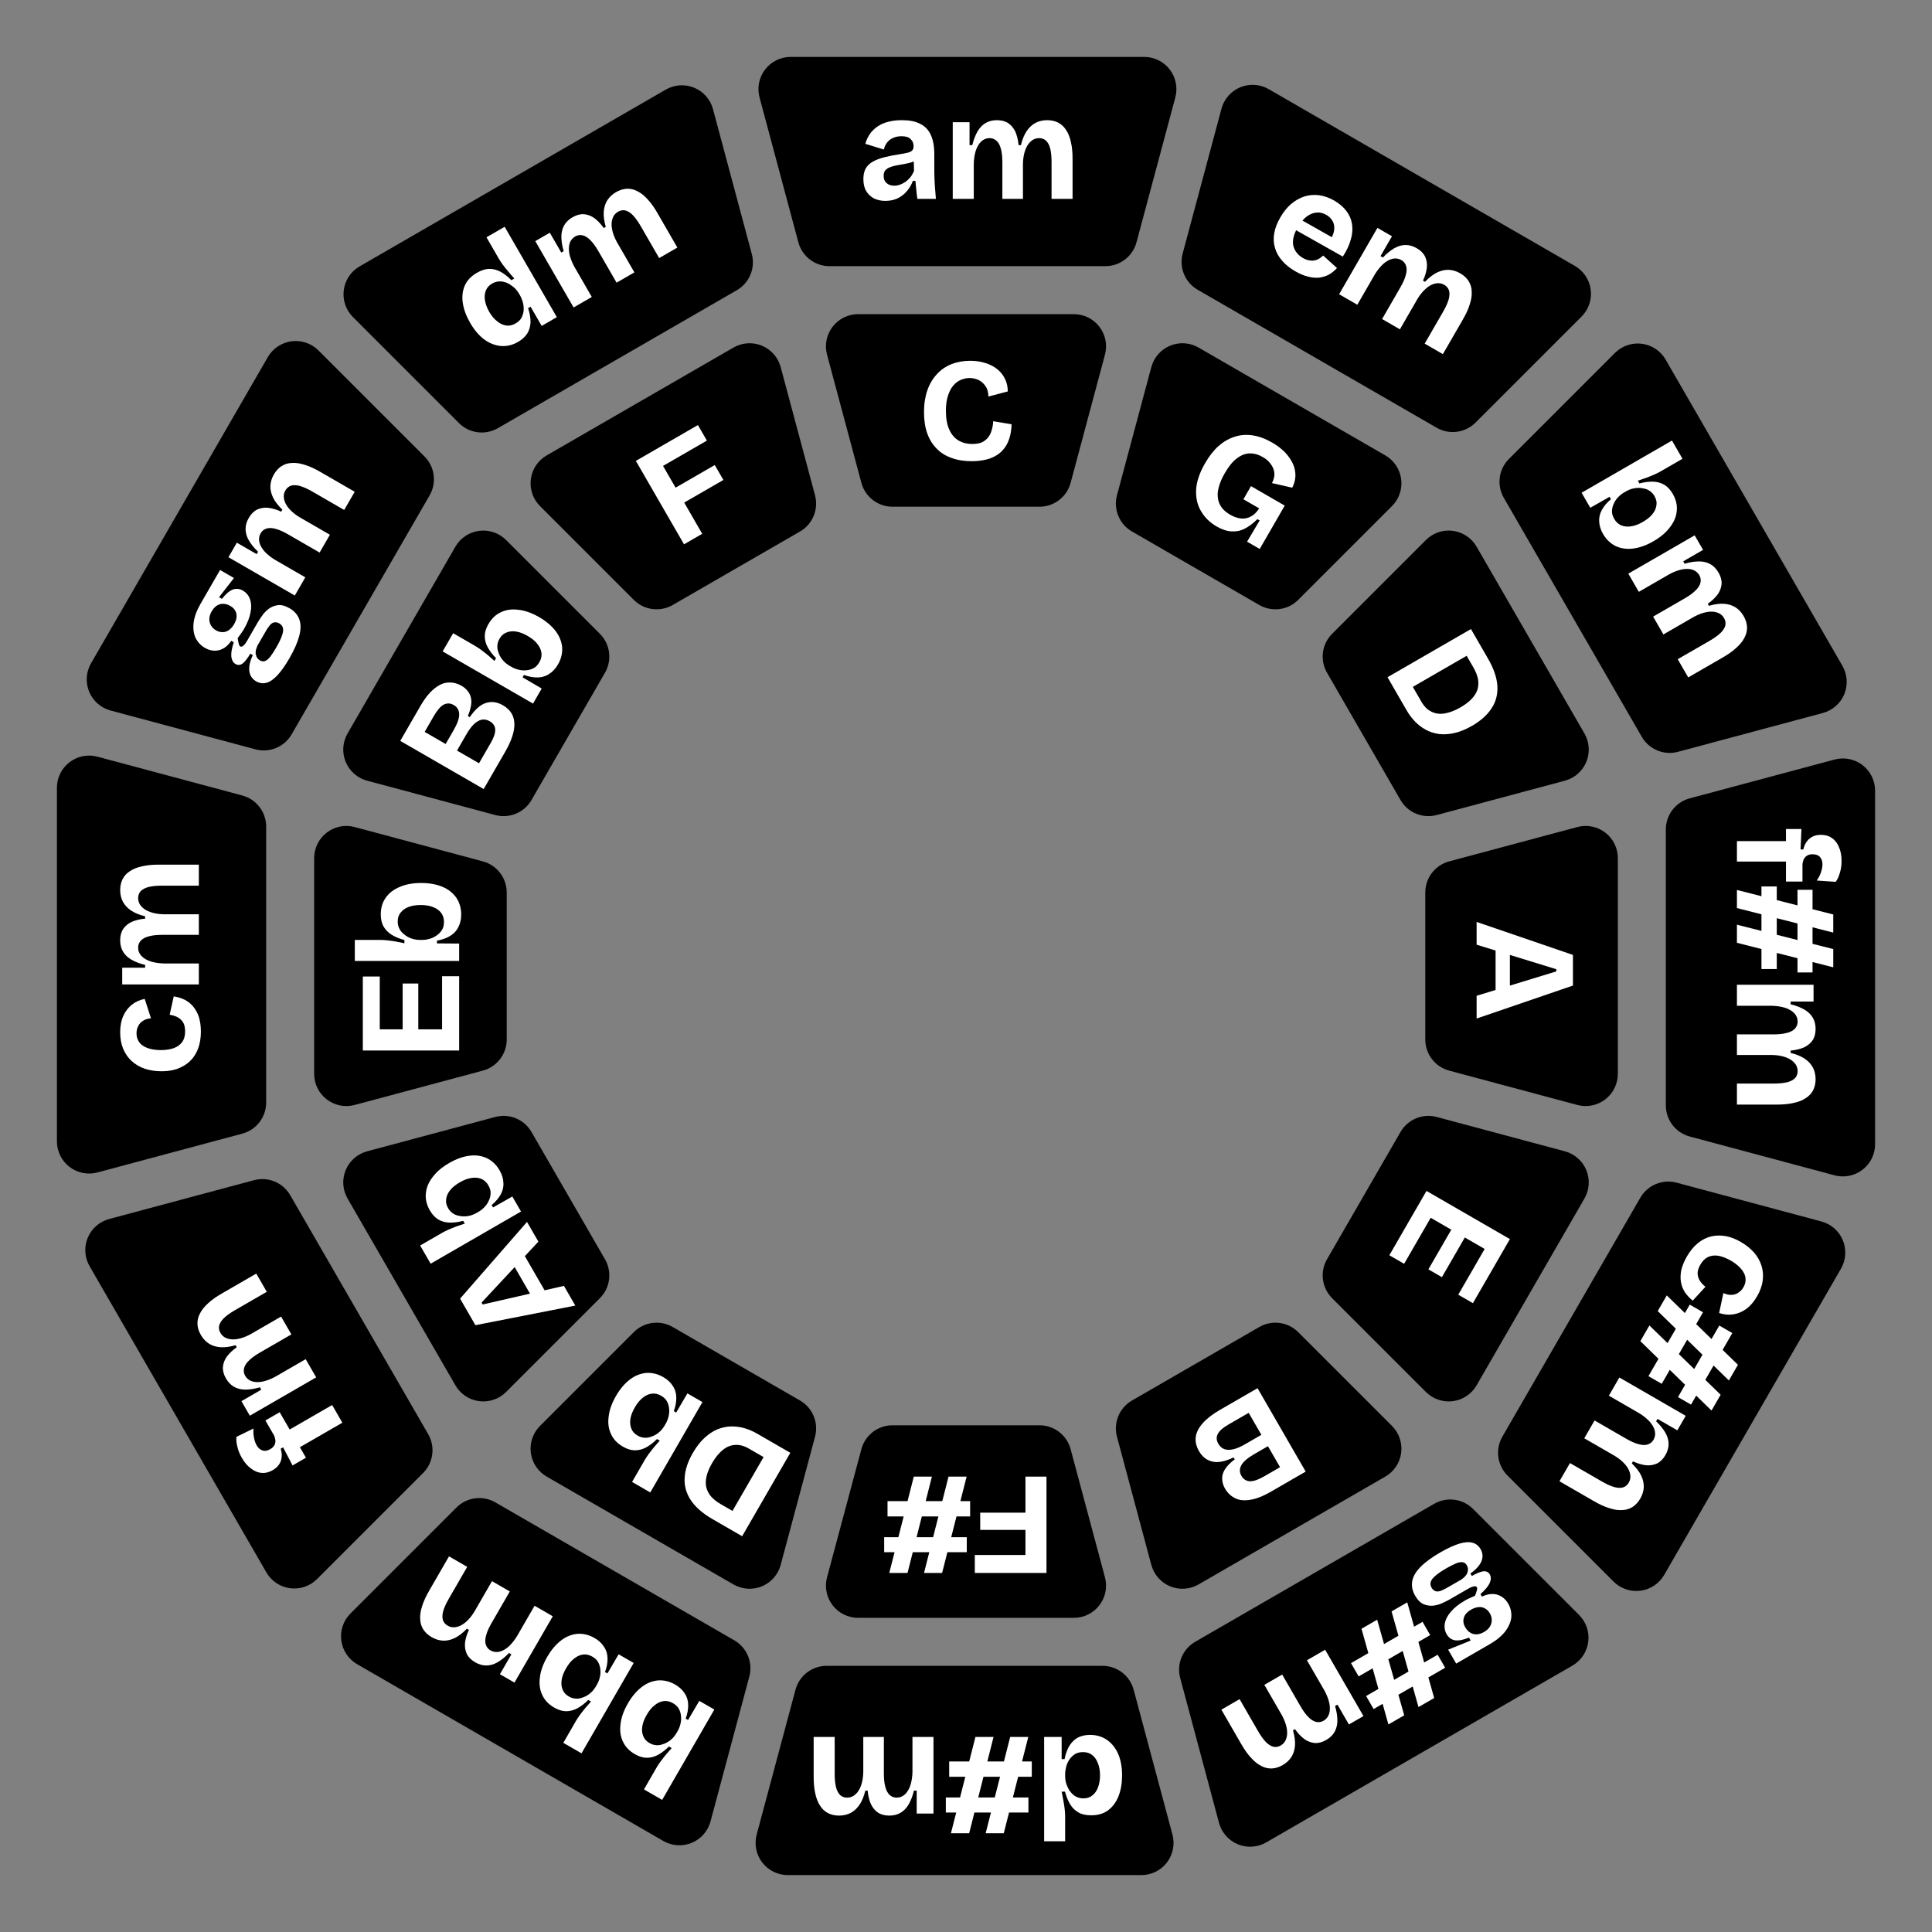 <?xml version="1.0" encoding="UTF-8" standalone="no"?>
<!DOCTYPE svg PUBLIC "-//W3C//DTD SVG 1.1//EN" "http://www.w3.org/Graphics/SVG/1.1/DTD/svg11.dtd">
<svg width="100%" height="100%" viewBox="0 0 1024 1024" version="1.1" xmlns="http://www.w3.org/2000/svg" xmlns:xlink="http://www.w3.org/1999/xlink" xml:space="preserve" style="fill-rule:nonzero;">
    <rect x="0" y="0" width="1024" height="1024" fill="#808080" stroke="none"/>
    <g id="fields">
        <path id="m0" d="M423.145,128.422C425.145,135.883 431.906,141.072 439.63,141.072C471.69,141.072 553.826,141.072 585.886,141.072C593.61,141.072 600.372,135.883 602.371,128.422C607.382,109.72 616.832,74.451 622.942,51.648C624.316,46.523 623.227,41.051 619.997,36.841C616.767,32.632 611.763,30.164 606.457,30.164C562.156,30.164 463.36,30.164 419.059,30.164C413.753,30.164 408.749,32.632 405.519,36.841C402.289,41.051 401.2,46.523 402.574,51.648C408.684,74.451 418.134,109.72 423.145,128.422Z" />
        <path id="m8" d="M224.239,780.739C229.701,775.277 230.814,766.828 226.951,760.138C210.922,732.374 169.853,661.241 153.824,633.477C149.962,626.788 142.088,623.526 134.626,625.526C115.924,630.537 80.655,639.987 57.852,646.097C52.727,647.47 48.532,651.149 46.502,656.051C44.471,660.953 44.836,666.521 47.489,671.116C69.64,709.481 119.038,795.042 141.188,833.407C143.841,838.002 148.48,841.102 153.741,841.795C159.001,842.487 164.285,840.694 168.036,836.942C184.729,820.249 210.548,794.43 224.239,780.739Z" />
        <path id="m4" d="M888.616,626.839C881.154,624.839 873.28,628.101 869.418,634.79C853.389,662.554 812.32,733.687 796.291,761.451C792.428,768.141 793.541,776.59 799.003,782.052C812.694,795.743 838.513,821.562 855.205,838.255C858.957,842.007 864.241,843.8 869.501,843.108C874.762,842.415 879.401,839.315 882.054,834.72C904.204,796.355 953.602,710.794 975.753,672.429C978.406,667.834 978.771,662.266 976.74,657.364C974.71,652.462 970.515,648.783 965.39,647.41C942.587,641.3 907.318,631.85 888.616,626.839Z" />
        <path id="m10" d="M135.384,397.161C142.846,399.161 150.72,395.899 154.582,389.21C170.611,361.446 211.68,290.313 227.709,262.549C231.572,255.859 230.459,247.41 224.997,241.948C211.306,228.257 185.487,202.438 168.795,185.745C165.043,181.993 159.759,180.2 154.499,180.892C149.238,181.585 144.599,184.685 141.946,189.28C119.796,227.645 70.398,313.206 48.247,351.571C45.594,356.166 45.229,361.734 47.26,366.636C49.29,371.538 53.485,375.217 58.61,376.59C81.413,382.7 116.682,392.15 135.384,397.161Z" />
        <path id="m6" d="M600.855,895.578C598.855,888.117 592.094,882.928 584.37,882.928C552.31,882.928 470.174,882.928 438.114,882.928C430.39,882.928 423.628,888.117 421.629,895.578C416.618,914.28 407.168,949.549 401.058,972.352C399.684,977.477 400.773,982.949 404.003,987.159C407.233,991.368 412.237,993.836 417.543,993.836C461.844,993.836 560.64,993.836 604.941,993.836C610.247,993.836 615.251,991.368 618.481,987.159C621.711,982.949 622.8,977.477 621.426,972.352C615.316,949.549 605.866,914.28 600.855,895.578Z" />
        <path id="m2" d="M799.761,243.261C794.299,248.723 793.186,257.172 797.049,263.862C813.078,291.626 854.147,362.759 870.176,390.523C874.038,397.212 881.912,400.474 889.374,398.474C908.076,393.463 943.345,384.013 966.148,377.903C971.273,376.53 975.468,372.851 977.498,367.949C979.529,363.047 979.164,357.479 976.511,352.884C961.779,327.368 901.608,223.148 882.812,190.593C880.159,185.998 875.52,182.898 870.259,182.205C864.999,181.513 859.715,183.306 855.964,187.058C839.271,203.751 813.452,229.57 799.761,243.261Z" />
        <path id="m11" d="M243.261,224.239C248.723,229.701 257.172,230.814 263.862,226.951C291.626,210.922 362.759,169.853 390.523,153.824C397.212,149.962 400.474,142.088 398.474,134.626C393.463,115.924 384.013,80.655 377.903,57.852C376.53,52.727 372.851,48.532 367.949,46.502C363.047,44.471 357.479,44.836 352.884,47.489C314.519,69.64 228.958,119.038 190.593,141.188C185.998,143.841 182.898,148.48 182.205,153.741C181.513,159.001 183.306,164.285 187.058,168.036C203.751,184.729 229.57,210.548 243.261,224.239Z" />
        <path id="m7" d="M397.161,888.616C399.161,881.154 395.899,873.28 389.21,869.418C361.446,853.389 290.313,812.32 262.549,796.291C255.859,792.428 247.41,793.541 241.948,799.003C228.257,812.694 202.438,838.513 185.745,855.205C181.993,858.957 180.2,864.241 180.892,869.501C181.585,874.762 184.685,879.401 189.28,882.054C227.645,904.204 313.206,953.602 351.571,975.753C356.166,978.406 361.734,978.771 366.636,976.74C371.538,974.71 375.217,970.515 376.59,965.39C382.7,942.587 392.15,907.318 397.161,888.616Z" />
        <path id="m3" d="M895.578,423.145C888.117,425.145 882.928,431.906 882.928,439.63C882.928,471.69 882.928,553.826 882.928,585.886C882.928,593.61 888.117,600.372 895.578,602.371C914.28,607.382 949.549,616.832 972.352,622.942C977.477,624.316 982.949,623.227 987.159,619.997C991.368,616.767 993.836,611.763 993.836,606.457C993.836,562.156 993.836,463.36 993.836,419.059C993.836,413.753 991.368,408.749 987.159,405.519C982.949,402.289 977.477,401.2 972.352,402.574C949.549,408.684 914.28,418.134 895.578,423.145Z" />
        <path id="m9" d="M128.422,600.855C135.883,598.855 141.072,592.094 141.072,584.37C141.072,552.31 141.072,470.174 141.072,438.114C141.072,430.39 135.883,423.628 128.422,421.629C109.72,416.618 74.451,407.168 51.648,401.058C46.523,399.684 41.051,400.773 36.841,404.003C32.632,407.233 30.164,412.237 30.164,417.543C30.164,461.844 30.164,560.64 30.164,604.941C30.164,610.247 32.632,615.251 36.841,618.481C41.051,621.711 46.523,622.8 51.648,621.426C74.451,615.316 109.72,605.866 128.422,600.855Z" />
        <path id="m5" d="M780.739,799.761C775.277,794.299 766.828,793.186 760.138,797.049C732.374,813.078 661.241,854.147 633.477,870.176C626.788,874.038 623.526,881.912 625.526,889.374C630.537,908.076 639.987,943.345 646.097,966.148C647.47,971.273 651.149,975.468 656.051,977.498C660.953,979.529 666.521,979.164 671.116,976.511C709.481,954.36 795.042,904.962 833.407,882.812C838.002,880.159 841.102,875.52 841.795,870.259C842.487,864.999 840.694,859.715 836.942,855.964C820.249,839.271 794.43,813.452 780.739,799.761Z" />
        <path id="m1" d="M626.839,134.384C624.839,141.846 628.101,149.72 634.79,153.582C662.554,169.611 733.687,210.68 761.451,226.709C768.141,230.572 776.59,229.459 782.052,223.997C795.743,210.306 821.562,184.487 838.255,167.795C842.007,164.043 843.8,158.759 843.108,153.499C842.415,148.238 839.315,143.599 834.72,140.946C796.355,118.796 710.794,69.398 672.429,47.247C667.834,44.594 662.266,44.229 657.364,46.26C652.462,48.29 648.783,52.485 647.41,57.61C641.3,80.413 631.85,115.682 626.839,134.384Z" />
        <path id="M0" d="M456.55,255.92C458.549,263.381 465.311,268.569 473.035,268.569C493.034,268.569 530.966,268.569 550.965,268.569C558.689,268.569 565.451,263.381 567.45,255.92C571.996,238.952 580.135,208.578 585.651,187.991C587.024,182.866 585.936,177.394 582.706,173.185C579.476,168.975 574.472,166.508 569.166,166.508C538.91,166.508 485.09,166.508 454.834,166.508C449.528,166.508 444.524,168.975 441.294,173.185C438.064,177.394 436.976,182.866 438.349,187.991C443.865,208.578 452.004,238.952 456.55,255.92Z" />
        <path id="M8" d="M317.953,688.061C323.415,682.599 324.527,674.149 320.665,667.46C310.666,650.14 291.7,617.29 281.701,599.971C277.838,593.281 269.964,590.02 262.503,592.019C245.536,596.566 215.162,604.704 194.575,610.22C189.45,611.594 185.255,615.273 183.224,620.175C181.194,625.076 181.559,630.644 184.212,635.239C199.34,661.442 226.25,708.051 241.378,734.253C244.031,738.848 248.67,741.948 253.93,742.641C259.191,743.333 264.474,741.54 268.226,737.788C283.297,722.717 305.532,700.482 317.953,688.061Z" />
        <path id="M4" d="M761.497,592.019C754.036,590.02 746.162,593.281 742.299,599.971C732.3,617.29 713.334,650.14 703.335,667.46C699.473,674.149 700.585,682.599 706.047,688.061C718.468,700.482 740.703,722.717 755.774,737.788C759.526,741.54 764.809,743.333 770.07,742.641C775.33,741.948 779.969,738.848 782.622,734.253C797.75,708.051 824.66,661.442 839.788,635.239C842.441,630.644 842.806,625.076 840.776,620.175C838.745,615.273 834.55,611.594 829.425,610.22C808.838,604.704 778.464,596.566 761.497,592.019Z" />
        <path id="M10" d="M262.503,431.981C269.964,433.98 277.838,430.719 281.701,424.029C291.7,406.71 310.666,373.86 320.665,356.54C324.527,349.851 323.415,341.401 317.953,335.939C305.532,323.518 283.297,301.283 268.226,286.212C264.474,282.46 259.191,280.667 253.93,281.359C248.67,282.052 244.031,285.152 241.378,289.747C226.25,315.949 199.34,362.558 184.212,388.761C181.559,393.356 181.194,398.924 183.224,403.825C185.255,408.727 189.45,412.406 194.575,413.78C215.162,419.296 245.536,427.434 262.503,431.981Z" />
        <path id="M6" d="M567.45,768.08C565.451,760.619 558.689,755.431 550.965,755.431C530.966,755.431 493.034,755.431 473.035,755.431C465.311,755.431 458.549,760.619 456.55,768.08C452.004,785.048 443.865,815.422 438.349,836.009C436.976,841.134 438.064,846.606 441.294,850.815C444.524,855.025 449.528,857.492 454.834,857.492C485.09,857.492 538.91,857.492 569.166,857.492C574.472,857.492 579.476,855.025 582.706,850.815C585.936,846.606 587.024,841.134 585.651,836.009C580.135,815.422 571.996,785.048 567.45,768.08Z" />
        <path id="M2" d="M706.047,335.939C700.585,341.401 699.473,349.851 703.335,356.54C713.334,373.86 732.3,406.71 742.299,424.029C746.162,430.719 754.036,433.98 761.497,431.981C778.464,427.434 808.838,419.296 829.425,413.78C834.55,412.406 838.745,408.727 840.776,403.825C842.806,398.924 842.441,393.356 839.788,388.761C824.66,362.558 797.75,315.949 782.622,289.747C779.969,285.152 775.33,282.052 770.07,281.359C764.809,280.667 759.526,282.46 755.774,286.212C740.703,301.283 718.468,323.518 706.047,335.939Z" />
        <path id="M11" d="M335.939,317.953C341.401,323.415 349.851,324.527 356.54,320.665C373.86,310.666 406.71,291.7 424.029,281.701C430.719,277.838 433.98,269.964 431.981,262.503C427.434,245.536 419.296,215.162 413.78,194.575C412.406,189.45 408.727,185.255 403.825,183.224C398.924,181.194 393.356,181.559 388.761,184.212C362.558,199.34 315.949,226.25 289.747,241.378C285.152,244.031 282.052,248.67 281.359,253.93C280.667,259.191 282.46,264.474 286.212,268.226C301.283,283.297 323.518,305.532 335.939,317.953Z" />
        <path id="M7" d="M431.981,761.497C433.98,754.036 430.719,746.162 424.029,742.299C406.71,732.3 373.86,713.334 356.54,703.335C349.851,699.473 341.401,700.585 335.939,706.047C323.518,718.468 301.283,740.703 286.212,755.774C282.46,759.526 280.667,764.809 281.359,770.07C282.052,775.33 285.152,779.969 289.747,782.622C315.949,797.75 362.558,824.66 388.761,839.788C393.356,842.441 398.924,842.806 403.825,840.776C408.727,838.745 412.406,834.55 413.78,829.425C419.296,808.838 427.434,778.464 431.981,761.497Z" />
        <path id="M3" d="M768.08,456.55C760.619,458.549 755.431,465.311 755.431,473.035C755.431,493.034 755.431,530.966 755.431,550.965C755.431,558.689 760.619,565.451 768.08,567.45C785.048,571.996 815.422,580.135 836.009,585.651C841.134,587.024 846.606,585.936 850.815,582.706C855.025,579.476 857.492,574.472 857.492,569.166C857.492,538.91 857.492,485.09 857.492,454.834C857.492,449.528 855.025,444.524 850.815,441.294C846.606,438.064 841.134,436.976 836.009,438.349C815.422,443.865 785.048,452.004 768.08,456.55Z" />
        <path id="M9" d="M255.92,567.45C263.381,565.451 268.569,558.689 268.569,550.965C268.569,530.966 268.569,493.034 268.569,473.035C268.569,465.311 263.381,458.549 255.92,456.55C238.952,452.004 208.578,443.865 187.991,438.349C182.866,436.976 177.394,438.064 173.185,441.294C168.975,444.524 166.508,449.528 166.508,454.834C166.508,485.09 166.508,538.91 166.508,569.166C166.508,574.472 168.975,579.476 173.185,582.706C177.394,585.936 182.866,587.024 187.991,585.651C208.578,580.135 238.952,571.996 255.92,567.45Z" />
        <path id="M5" d="M688.061,706.047C682.599,700.585 674.149,699.473 667.46,703.335C650.14,713.334 617.29,732.3 599.971,742.299C593.281,746.162 590.02,754.036 592.019,761.497C596.566,778.464 604.704,808.838 610.22,829.425C611.594,834.55 615.273,838.745 620.175,840.776C625.076,842.806 630.644,842.441 635.239,839.788C661.442,824.66 708.051,797.75 734.253,782.622C738.848,779.969 741.948,775.33 742.641,770.07C743.333,764.809 741.54,759.526 737.788,755.774C722.717,740.703 700.482,718.468 688.061,706.047Z" />
        <path id="M1" d="M592.019,262.503C590.02,269.964 593.281,277.838 599.971,281.701C617.29,291.7 650.14,310.666 667.46,320.665C674.149,324.527 682.599,323.415 688.061,317.953C700.482,305.532 722.717,283.297 737.788,268.226C741.54,264.474 743.333,259.191 742.641,253.93C741.948,248.67 738.848,244.031 734.253,241.378C708.051,226.25 661.442,199.34 635.239,184.212C630.644,181.559 625.076,181.194 620.175,183.224C615.273,185.255 611.594,189.45 610.22,194.575C604.704,215.162 596.566,245.536 592.019,262.503Z" />
    </g>
    <g id="labels" style="fill: white;">
        <g transform="matrix(77.353,0,0,77.353,454.59,105.39)">
            <path d="M0.189,0.014C0.16,0.014 0.134,0.008 0.111,-0.003C0.089,-0.015 0.071,-0.032 0.058,-0.054C0.045,-0.076 0.039,-0.103 0.039,-0.136C0.039,-0.164 0.044,-0.188 0.055,-0.208C0.066,-0.227 0.082,-0.243 0.104,-0.255C0.125,-0.267 0.152,-0.277 0.183,-0.285C0.214,-0.293 0.25,-0.3 0.29,-0.306C0.311,-0.309 0.329,-0.313 0.342,-0.316C0.356,-0.319 0.366,-0.324 0.373,-0.331C0.38,-0.338 0.383,-0.348 0.383,-0.361C0.383,-0.38 0.377,-0.396 0.363,-0.409C0.35,-0.423 0.329,-0.429 0.3,-0.429C0.281,-0.429 0.263,-0.426 0.247,-0.419C0.23,-0.413 0.216,-0.403 0.204,-0.389C0.193,-0.376 0.184,-0.359 0.179,-0.338L0.052,-0.377C0.06,-0.404 0.072,-0.428 0.086,-0.448C0.101,-0.468 0.119,-0.485 0.141,-0.499C0.162,-0.512 0.186,-0.523 0.214,-0.529C0.241,-0.536 0.271,-0.539 0.303,-0.539C0.354,-0.539 0.396,-0.531 0.428,-0.514C0.461,-0.498 0.485,-0.473 0.501,-0.438C0.517,-0.404 0.525,-0.36 0.525,-0.306L0.525,-0.216C0.525,-0.193 0.525,-0.169 0.526,-0.145C0.527,-0.121 0.528,-0.096 0.53,-0.072C0.532,-0.048 0.534,-0.024 0.536,-0L0.409,-0C0.406,-0.017 0.404,-0.036 0.402,-0.058C0.399,-0.079 0.398,-0.101 0.396,-0.123L0.378,-0.123C0.369,-0.098 0.356,-0.075 0.338,-0.054C0.321,-0.033 0.3,-0.017 0.275,-0.004C0.25,0.008 0.221,0.014 0.189,0.014ZM0.25,-0.09C0.263,-0.09 0.276,-0.092 0.289,-0.097C0.302,-0.101 0.314,-0.108 0.327,-0.116C0.339,-0.125 0.35,-0.135 0.361,-0.148C0.371,-0.16 0.379,-0.175 0.386,-0.191L0.384,-0.275L0.407,-0.27C0.395,-0.261 0.381,-0.254 0.365,-0.249C0.349,-0.245 0.333,-0.241 0.316,-0.238C0.299,-0.235 0.282,-0.232 0.265,-0.229C0.249,-0.226 0.234,-0.222 0.22,-0.216C0.207,-0.211 0.197,-0.204 0.189,-0.195C0.181,-0.185 0.178,-0.173 0.178,-0.157C0.178,-0.136 0.184,-0.12 0.198,-0.108C0.211,-0.096 0.229,-0.09 0.25,-0.09Z" />
        </g>
        <g transform="matrix(77.353,0,0,77.353,499.872,105.39)">
            <path d="M0.066,-0L0.066,-0.525L0.181,-0.525L0.181,-0.368L0.2,-0.368C0.209,-0.406 0.222,-0.438 0.237,-0.464C0.252,-0.489 0.271,-0.508 0.292,-0.52C0.314,-0.533 0.34,-0.539 0.369,-0.539C0.4,-0.539 0.426,-0.532 0.447,-0.518C0.467,-0.504 0.483,-0.485 0.495,-0.46C0.506,-0.434 0.514,-0.404 0.517,-0.368L0.533,-0.368C0.543,-0.408 0.556,-0.44 0.573,-0.465C0.59,-0.49 0.611,-0.509 0.634,-0.521C0.658,-0.533 0.684,-0.539 0.713,-0.539C0.742,-0.539 0.767,-0.533 0.789,-0.522C0.811,-0.51 0.829,-0.494 0.843,-0.471C0.858,-0.449 0.869,-0.421 0.876,-0.387C0.884,-0.353 0.887,-0.315 0.887,-0.271L0.887,-0L0.743,-0L0.743,-0.253C0.743,-0.289 0.74,-0.319 0.734,-0.344C0.728,-0.368 0.718,-0.386 0.706,-0.398C0.693,-0.41 0.677,-0.416 0.657,-0.416C0.635,-0.416 0.616,-0.408 0.6,-0.393C0.584,-0.379 0.571,-0.358 0.562,-0.332C0.553,-0.306 0.548,-0.276 0.547,-0.243L0.547,-0L0.406,-0L0.406,-0.249C0.406,-0.286 0.403,-0.317 0.396,-0.342C0.39,-0.366 0.38,-0.385 0.367,-0.397C0.354,-0.409 0.338,-0.416 0.319,-0.416C0.296,-0.416 0.277,-0.408 0.261,-0.393C0.245,-0.378 0.233,-0.357 0.224,-0.331C0.216,-0.305 0.211,-0.275 0.21,-0.242L0.21,-0L0.066,-0Z" />
        </g>
        <g transform="matrix(77.353,0,0,77.353,573.021,105.39)">
        </g>
        <g transform="matrix(-0.5,-0.866,0.866,-0.5,-599.54,2584.22)">
            <g transform="matrix(77.353,0,0,77.353,1186.27,1591.49)">
                <path d="M0.106,-0L0.106,-0.336L0.023,-0.336L0.023,-0.442L0.163,-0.436L0.163,-0.455C0.14,-0.46 0.121,-0.469 0.106,-0.481C0.091,-0.492 0.08,-0.507 0.073,-0.523C0.066,-0.539 0.063,-0.557 0.063,-0.576C0.063,-0.605 0.07,-0.63 0.085,-0.651C0.099,-0.672 0.12,-0.688 0.147,-0.699C0.174,-0.711 0.205,-0.717 0.241,-0.717C0.272,-0.717 0.299,-0.713 0.324,-0.705C0.35,-0.698 0.37,-0.688 0.385,-0.677L0.376,-0.547C0.36,-0.558 0.342,-0.568 0.322,-0.575C0.302,-0.582 0.283,-0.586 0.265,-0.586C0.245,-0.586 0.229,-0.581 0.216,-0.57C0.203,-0.559 0.196,-0.542 0.196,-0.518C0.196,-0.501 0.2,-0.488 0.207,-0.478C0.213,-0.469 0.222,-0.462 0.232,-0.457C0.243,-0.453 0.253,-0.45 0.264,-0.449L0.383,-0.449L0.383,-0.336L0.246,-0.336L0.246,-0L0.106,-0Z" />
            </g>
            <g transform="matrix(77.353,0,0,77.353,1217.11,1591.49)">
                <path d="M0.066,-0L0.066,-0.525L0.181,-0.525L0.181,-0.368L0.2,-0.368C0.209,-0.406 0.222,-0.438 0.237,-0.464C0.252,-0.489 0.271,-0.508 0.292,-0.52C0.314,-0.533 0.34,-0.539 0.369,-0.539C0.4,-0.539 0.426,-0.532 0.447,-0.518C0.467,-0.504 0.483,-0.485 0.495,-0.46C0.506,-0.434 0.514,-0.404 0.517,-0.368L0.533,-0.368C0.543,-0.408 0.556,-0.44 0.573,-0.465C0.59,-0.49 0.611,-0.509 0.634,-0.521C0.658,-0.533 0.684,-0.539 0.713,-0.539C0.742,-0.539 0.767,-0.533 0.789,-0.522C0.811,-0.51 0.829,-0.494 0.843,-0.471C0.858,-0.449 0.869,-0.421 0.876,-0.387C0.884,-0.353 0.887,-0.315 0.887,-0.271L0.887,-0L0.743,-0L0.743,-0.253C0.743,-0.289 0.74,-0.319 0.734,-0.344C0.728,-0.368 0.718,-0.386 0.706,-0.398C0.693,-0.41 0.677,-0.416 0.657,-0.416C0.635,-0.416 0.616,-0.408 0.6,-0.393C0.584,-0.379 0.571,-0.358 0.562,-0.332C0.553,-0.306 0.548,-0.276 0.547,-0.243L0.547,-0L0.406,-0L0.406,-0.249C0.406,-0.286 0.403,-0.317 0.396,-0.342C0.39,-0.366 0.38,-0.385 0.367,-0.397C0.354,-0.409 0.338,-0.416 0.319,-0.416C0.296,-0.416 0.277,-0.408 0.261,-0.393C0.245,-0.378 0.233,-0.357 0.224,-0.331C0.216,-0.305 0.211,-0.275 0.21,-0.242L0.21,-0L0.066,-0Z" />
            </g>
            <g transform="matrix(77.353,0,0,77.353,1290.26,1591.49)">
            </g>
        </g>
        <g transform="matrix(-0.5,0.866,-0.866,-0.5,2138.54,-1045.22)">
            <g transform="matrix(77.353,0,0,77.353,2080.38,221.037)">
                <path d="M0.309,0.014C0.263,0.014 0.224,0.007 0.19,-0.006C0.156,-0.019 0.128,-0.038 0.105,-0.062C0.083,-0.086 0.066,-0.114 0.054,-0.147C0.042,-0.18 0.037,-0.216 0.037,-0.256C0.037,-0.298 0.043,-0.335 0.054,-0.37C0.066,-0.404 0.083,-0.434 0.106,-0.459C0.129,-0.485 0.157,-0.504 0.19,-0.518C0.223,-0.532 0.261,-0.539 0.304,-0.539C0.347,-0.539 0.384,-0.532 0.416,-0.518C0.447,-0.504 0.473,-0.484 0.493,-0.459C0.513,-0.434 0.526,-0.405 0.533,-0.371L0.4,-0.328C0.398,-0.349 0.393,-0.367 0.383,-0.382C0.374,-0.397 0.362,-0.408 0.347,-0.415C0.333,-0.423 0.316,-0.427 0.297,-0.427C0.278,-0.427 0.261,-0.423 0.247,-0.415C0.233,-0.408 0.221,-0.397 0.212,-0.383C0.202,-0.368 0.195,-0.351 0.19,-0.331C0.185,-0.31 0.182,-0.287 0.182,-0.262C0.182,-0.226 0.187,-0.195 0.196,-0.17C0.206,-0.145 0.22,-0.126 0.239,-0.113C0.258,-0.1 0.282,-0.094 0.31,-0.094C0.337,-0.094 0.358,-0.099 0.374,-0.109C0.39,-0.12 0.401,-0.133 0.409,-0.149C0.417,-0.166 0.422,-0.183 0.424,-0.2L0.55,-0.172C0.546,-0.146 0.539,-0.122 0.528,-0.099C0.517,-0.077 0.502,-0.057 0.482,-0.04C0.462,-0.023 0.438,-0.01 0.41,-0C0.381,0.009 0.347,0.014 0.309,0.014Z" />
            </g>
            <g transform="matrix(77.353,0,0,77.353,2124.15,221.037)">
                <path d="M0.28,-0L0.447,-0.66L0.572,-0.66L0.404,-0L0.28,-0ZM0.018,-0.168L0.018,-0.273L0.584,-0.273L0.584,-0.168L0.018,-0.168ZM0.042,-0L0.21,-0.66L0.334,-0.66L0.166,-0L0.042,-0ZM0.041,-0.415L0.041,-0.518L0.607,-0.518L0.607,-0.415L0.041,-0.415Z" />
            </g>
            <g transform="matrix(77.353,0,0,77.353,2172.54,221.037)">
                <path d="M0.066,-0L0.066,-0.525L0.181,-0.525L0.181,-0.368L0.2,-0.368C0.209,-0.406 0.222,-0.438 0.237,-0.464C0.252,-0.489 0.271,-0.508 0.292,-0.52C0.314,-0.533 0.34,-0.539 0.369,-0.539C0.4,-0.539 0.426,-0.532 0.447,-0.518C0.467,-0.504 0.483,-0.485 0.495,-0.46C0.506,-0.434 0.514,-0.404 0.517,-0.368L0.533,-0.368C0.543,-0.408 0.556,-0.44 0.573,-0.465C0.59,-0.49 0.611,-0.509 0.634,-0.521C0.658,-0.533 0.684,-0.539 0.713,-0.539C0.742,-0.539 0.767,-0.533 0.789,-0.522C0.811,-0.51 0.829,-0.494 0.843,-0.471C0.858,-0.449 0.869,-0.421 0.876,-0.387C0.884,-0.353 0.887,-0.315 0.887,-0.271L0.887,-0L0.743,-0L0.743,-0.253C0.743,-0.289 0.74,-0.319 0.734,-0.344C0.728,-0.368 0.718,-0.386 0.706,-0.398C0.693,-0.41 0.677,-0.416 0.657,-0.416C0.635,-0.416 0.616,-0.408 0.6,-0.393C0.584,-0.379 0.571,-0.358 0.562,-0.332C0.553,-0.306 0.548,-0.276 0.547,-0.243L0.547,-0L0.406,-0L0.406,-0.249C0.406,-0.286 0.403,-0.317 0.396,-0.342C0.39,-0.366 0.38,-0.385 0.367,-0.397C0.354,-0.409 0.338,-0.416 0.319,-0.416C0.296,-0.416 0.277,-0.408 0.261,-0.393C0.245,-0.378 0.233,-0.357 0.224,-0.331C0.216,-0.305 0.211,-0.275 0.21,-0.242L0.21,-0L0.066,-0Z" />
            </g>
            <g transform="matrix(77.353,0,0,77.353,2245.69,221.037)">
            </g>
        </g>
        <g transform="matrix(0.5,-0.866,0.866,0.5,-979.002,166.855)">
            <g transform="matrix(77.353,0,0,77.353,387.235,1057.57)">
                <path d="M0.274,0.183C0.217,0.183 0.169,0.178 0.133,0.17C0.096,0.161 0.068,0.148 0.051,0.13C0.034,0.113 0.025,0.091 0.025,0.065C0.025,0.034 0.037,0.009 0.061,-0.01C0.086,-0.029 0.121,-0.041 0.169,-0.045L0.169,-0.065C0.133,-0.065 0.105,-0.069 0.086,-0.076C0.067,-0.084 0.057,-0.098 0.057,-0.117C0.057,-0.136 0.067,-0.152 0.086,-0.167C0.105,-0.181 0.136,-0.193 0.18,-0.202L0.18,-0.222C0.139,-0.225 0.107,-0.238 0.083,-0.262C0.06,-0.286 0.048,-0.317 0.048,-0.355C0.048,-0.388 0.058,-0.418 0.076,-0.445C0.095,-0.471 0.123,-0.492 0.16,-0.508C0.197,-0.523 0.242,-0.531 0.296,-0.531L0.562,-0.531L0.562,-0.421L0.397,-0.444L0.397,-0.421C0.439,-0.415 0.47,-0.404 0.489,-0.389C0.508,-0.373 0.518,-0.352 0.518,-0.325C0.518,-0.298 0.509,-0.274 0.491,-0.253C0.473,-0.232 0.448,-0.216 0.415,-0.205C0.382,-0.193 0.342,-0.187 0.296,-0.187C0.287,-0.187 0.278,-0.187 0.268,-0.188C0.258,-0.189 0.242,-0.191 0.218,-0.193C0.206,-0.184 0.196,-0.175 0.189,-0.168C0.181,-0.161 0.178,-0.155 0.178,-0.149C0.178,-0.144 0.18,-0.14 0.185,-0.137C0.19,-0.134 0.197,-0.132 0.205,-0.13C0.214,-0.129 0.222,-0.128 0.231,-0.128L0.381,-0.128C0.394,-0.128 0.412,-0.127 0.433,-0.125C0.454,-0.124 0.476,-0.118 0.497,-0.11C0.518,-0.101 0.536,-0.087 0.551,-0.068C0.566,-0.049 0.573,-0.022 0.573,0.013C0.573,0.051 0.562,0.083 0.54,0.109C0.519,0.134 0.486,0.153 0.441,0.165C0.397,0.177 0.342,0.183 0.274,0.183ZM0.29,0.068C0.331,0.068 0.362,0.066 0.385,0.061C0.408,0.057 0.424,0.05 0.434,0.04C0.443,0.031 0.448,0.019 0.448,0.004C0.448,-0.009 0.445,-0.019 0.439,-0.027C0.434,-0.035 0.426,-0.04 0.417,-0.043C0.409,-0.046 0.4,-0.048 0.39,-0.048C0.381,-0.049 0.374,-0.05 0.367,-0.05L0.241,-0.05C0.213,-0.047 0.193,-0.04 0.181,-0.027C0.168,-0.015 0.162,-0.001 0.162,0.015C0.162,0.03 0.167,0.04 0.176,0.048C0.186,0.056 0.2,0.061 0.219,0.064C0.238,0.066 0.262,0.068 0.29,0.068ZM0.289,-0.262C0.32,-0.262 0.344,-0.27 0.36,-0.286C0.376,-0.301 0.384,-0.322 0.384,-0.347C0.384,-0.373 0.376,-0.396 0.36,-0.413C0.343,-0.43 0.32,-0.439 0.288,-0.439C0.257,-0.439 0.233,-0.43 0.216,-0.413C0.199,-0.396 0.19,-0.374 0.19,-0.348C0.19,-0.331 0.194,-0.316 0.202,-0.303C0.209,-0.29 0.22,-0.28 0.235,-0.273C0.25,-0.266 0.267,-0.262 0.289,-0.262Z" />
            </g>
            <g transform="matrix(77.353,0,0,77.353,433.689,1057.57)">
                <path d="M0.066,-0L0.066,-0.525L0.181,-0.525L0.181,-0.368L0.2,-0.368C0.209,-0.406 0.222,-0.438 0.237,-0.464C0.252,-0.489 0.271,-0.508 0.292,-0.52C0.314,-0.533 0.34,-0.539 0.369,-0.539C0.4,-0.539 0.426,-0.532 0.447,-0.518C0.467,-0.504 0.483,-0.485 0.495,-0.46C0.506,-0.434 0.514,-0.404 0.517,-0.368L0.533,-0.368C0.543,-0.408 0.556,-0.44 0.573,-0.465C0.59,-0.49 0.611,-0.509 0.634,-0.521C0.658,-0.533 0.684,-0.539 0.713,-0.539C0.742,-0.539 0.767,-0.533 0.789,-0.522C0.811,-0.51 0.829,-0.494 0.843,-0.471C0.858,-0.449 0.869,-0.421 0.876,-0.387C0.884,-0.353 0.887,-0.315 0.887,-0.271L0.887,-0L0.743,-0L0.743,-0.253C0.743,-0.289 0.74,-0.319 0.734,-0.344C0.728,-0.368 0.718,-0.386 0.706,-0.398C0.693,-0.41 0.677,-0.416 0.657,-0.416C0.635,-0.416 0.616,-0.408 0.6,-0.393C0.584,-0.379 0.571,-0.358 0.562,-0.332C0.553,-0.306 0.548,-0.276 0.547,-0.243L0.547,-0L0.406,-0L0.406,-0.249C0.406,-0.286 0.403,-0.317 0.396,-0.342C0.39,-0.366 0.38,-0.385 0.367,-0.397C0.354,-0.409 0.338,-0.416 0.319,-0.416C0.296,-0.416 0.277,-0.408 0.261,-0.393C0.245,-0.378 0.233,-0.357 0.224,-0.331C0.216,-0.305 0.211,-0.275 0.21,-0.242L0.21,-0L0.066,-0Z" />
            </g>
            <g transform="matrix(77.353,0,0,77.353,506.839,1057.57)">
            </g>
        </g>
        <g transform="matrix(-1,-3.58818e-16,3.58818e-16,-1,2608.46,2093.83)">
            <g transform="matrix(77.353,0,0,77.353,2010.8,1173.22)">
                <path d="M0.257,0.014C0.213,0.014 0.174,0.002 0.142,-0.02C0.109,-0.043 0.083,-0.075 0.065,-0.116C0.047,-0.157 0.038,-0.207 0.038,-0.263C0.038,-0.317 0.046,-0.364 0.062,-0.405C0.078,-0.446 0.102,-0.479 0.133,-0.502C0.165,-0.526 0.204,-0.537 0.25,-0.537C0.284,-0.537 0.313,-0.531 0.336,-0.518C0.359,-0.505 0.378,-0.487 0.393,-0.463C0.408,-0.438 0.42,-0.409 0.429,-0.375L0.452,-0.375C0.447,-0.396 0.444,-0.417 0.44,-0.438C0.436,-0.458 0.433,-0.478 0.431,-0.496C0.429,-0.514 0.428,-0.531 0.428,-0.545L0.428,-0.715L0.572,-0.715L0.572,-0.258L0.572,-0L0.452,-0L0.452,-0.152L0.432,-0.152C0.425,-0.115 0.413,-0.084 0.398,-0.059C0.382,-0.035 0.363,-0.016 0.34,-0.004C0.316,0.008 0.289,0.014 0.257,0.014ZM0.305,-0.104C0.327,-0.104 0.345,-0.108 0.361,-0.118C0.376,-0.128 0.389,-0.14 0.399,-0.155C0.409,-0.17 0.416,-0.186 0.421,-0.204C0.425,-0.221 0.428,-0.237 0.428,-0.253L0.428,-0.272C0.428,-0.285 0.426,-0.298 0.423,-0.312C0.419,-0.325 0.414,-0.339 0.407,-0.352C0.401,-0.365 0.392,-0.377 0.382,-0.387C0.372,-0.398 0.361,-0.406 0.347,-0.412C0.334,-0.418 0.319,-0.421 0.303,-0.421C0.279,-0.421 0.259,-0.415 0.242,-0.401C0.225,-0.388 0.212,-0.37 0.203,-0.346C0.194,-0.322 0.189,-0.294 0.189,-0.263C0.189,-0.231 0.194,-0.203 0.204,-0.179C0.213,-0.155 0.226,-0.137 0.244,-0.123C0.261,-0.11 0.282,-0.104 0.305,-0.104Z" />
            </g>
            <g transform="matrix(77.353,0,0,77.353,2060.2,1173.22)">
                <path d="M0.28,-0L0.447,-0.66L0.572,-0.66L0.404,-0L0.28,-0ZM0.018,-0.168L0.018,-0.273L0.584,-0.273L0.584,-0.168L0.018,-0.168ZM0.042,-0L0.21,-0.66L0.334,-0.66L0.166,-0L0.042,-0ZM0.041,-0.415L0.041,-0.518L0.607,-0.518L0.607,-0.415L0.041,-0.415Z" />
            </g>
            <g transform="matrix(77.353,0,0,77.353,2108.59,1173.22)">
                <path d="M0.066,-0L0.066,-0.525L0.181,-0.525L0.181,-0.368L0.2,-0.368C0.209,-0.406 0.222,-0.438 0.237,-0.464C0.252,-0.489 0.271,-0.508 0.292,-0.52C0.314,-0.533 0.34,-0.539 0.369,-0.539C0.4,-0.539 0.426,-0.532 0.447,-0.518C0.467,-0.504 0.483,-0.485 0.495,-0.46C0.506,-0.434 0.514,-0.404 0.517,-0.368L0.533,-0.368C0.543,-0.408 0.556,-0.44 0.573,-0.465C0.59,-0.49 0.611,-0.509 0.634,-0.521C0.658,-0.533 0.684,-0.539 0.713,-0.539C0.742,-0.539 0.767,-0.533 0.789,-0.522C0.811,-0.51 0.829,-0.494 0.843,-0.471C0.858,-0.449 0.869,-0.421 0.876,-0.387C0.884,-0.353 0.887,-0.315 0.887,-0.271L0.887,-0L0.743,-0L0.743,-0.253C0.743,-0.289 0.74,-0.319 0.734,-0.344C0.728,-0.368 0.718,-0.386 0.706,-0.398C0.693,-0.41 0.677,-0.416 0.657,-0.416C0.635,-0.416 0.616,-0.408 0.6,-0.393C0.584,-0.379 0.571,-0.358 0.562,-0.332C0.553,-0.306 0.548,-0.276 0.547,-0.243L0.547,-0L0.406,-0L0.406,-0.249C0.406,-0.286 0.403,-0.317 0.396,-0.342C0.39,-0.366 0.38,-0.385 0.367,-0.397C0.354,-0.409 0.338,-0.416 0.319,-0.416C0.296,-0.416 0.277,-0.408 0.261,-0.393C0.245,-0.378 0.233,-0.357 0.224,-0.331C0.216,-0.305 0.211,-0.275 0.21,-0.242L0.21,-0L0.066,-0Z" />
            </g>
            <g transform="matrix(77.353,0,0,77.353,2181.74,1173.22)">
            </g>
        </g>
        <g transform="matrix(0.5,0.866,-0.866,0.5,-90.46,-721.687)">
            <g transform="matrix(77.353,0,0,77.353,1310.47,-312.879)">
                <path d="M0.384,0.014C0.35,0.014 0.321,0.007 0.297,-0.006C0.272,-0.018 0.252,-0.037 0.237,-0.062C0.222,-0.087 0.211,-0.117 0.205,-0.152L0.186,-0.152L0.185,-0L0.066,-0L0.066,-0.715L0.21,-0.715L0.21,-0.543C0.21,-0.527 0.209,-0.51 0.207,-0.492C0.205,-0.473 0.202,-0.455 0.199,-0.435C0.195,-0.416 0.191,-0.396 0.187,-0.375L0.209,-0.375C0.218,-0.409 0.23,-0.437 0.245,-0.462C0.26,-0.486 0.279,-0.505 0.302,-0.518C0.325,-0.531 0.353,-0.537 0.385,-0.537C0.429,-0.537 0.467,-0.526 0.499,-0.503C0.531,-0.481 0.556,-0.449 0.573,-0.407C0.591,-0.366 0.6,-0.317 0.6,-0.26C0.6,-0.204 0.591,-0.156 0.574,-0.115C0.557,-0.074 0.532,-0.043 0.5,-0.02C0.467,0.002 0.429,0.014 0.384,0.014ZM0.333,-0.104C0.357,-0.104 0.377,-0.11 0.395,-0.123C0.412,-0.136 0.426,-0.155 0.435,-0.179C0.445,-0.203 0.449,-0.231 0.449,-0.263C0.449,-0.295 0.445,-0.323 0.436,-0.346C0.427,-0.37 0.414,-0.388 0.397,-0.401C0.38,-0.415 0.36,-0.421 0.336,-0.421C0.32,-0.421 0.305,-0.418 0.292,-0.412C0.278,-0.406 0.267,-0.398 0.257,-0.387C0.247,-0.377 0.238,-0.365 0.231,-0.352C0.224,-0.34 0.219,-0.326 0.215,-0.312C0.212,-0.298 0.21,-0.285 0.21,-0.272L0.21,-0.253C0.21,-0.237 0.212,-0.221 0.217,-0.204C0.222,-0.186 0.229,-0.17 0.24,-0.155C0.25,-0.14 0.262,-0.128 0.278,-0.118C0.293,-0.108 0.312,-0.104 0.333,-0.104Z" />
            </g>
            <g transform="matrix(77.353,0,0,77.353,1359.99,-312.879)">
                <path d="M0.066,-0L0.066,-0.525L0.181,-0.525L0.181,-0.368L0.2,-0.368C0.209,-0.406 0.222,-0.438 0.237,-0.464C0.252,-0.489 0.271,-0.508 0.292,-0.52C0.314,-0.533 0.34,-0.539 0.369,-0.539C0.4,-0.539 0.426,-0.532 0.447,-0.518C0.467,-0.504 0.483,-0.485 0.495,-0.46C0.506,-0.434 0.514,-0.404 0.517,-0.368L0.533,-0.368C0.543,-0.408 0.556,-0.44 0.573,-0.465C0.59,-0.49 0.611,-0.509 0.634,-0.521C0.658,-0.533 0.684,-0.539 0.713,-0.539C0.742,-0.539 0.767,-0.533 0.789,-0.522C0.811,-0.51 0.829,-0.494 0.843,-0.471C0.858,-0.449 0.869,-0.421 0.876,-0.387C0.884,-0.353 0.887,-0.315 0.887,-0.271L0.887,-0L0.743,-0L0.743,-0.253C0.743,-0.289 0.74,-0.319 0.734,-0.344C0.728,-0.368 0.718,-0.386 0.706,-0.398C0.693,-0.41 0.677,-0.416 0.657,-0.416C0.635,-0.416 0.616,-0.408 0.6,-0.393C0.584,-0.379 0.571,-0.358 0.562,-0.332C0.553,-0.306 0.548,-0.276 0.547,-0.243L0.547,-0L0.406,-0L0.406,-0.249C0.406,-0.286 0.403,-0.317 0.396,-0.342C0.39,-0.366 0.38,-0.385 0.367,-0.397C0.354,-0.409 0.338,-0.416 0.319,-0.416C0.296,-0.416 0.277,-0.408 0.261,-0.393C0.245,-0.378 0.233,-0.357 0.224,-0.331C0.216,-0.305 0.211,-0.275 0.21,-0.242L0.21,-0L0.066,-0Z" />
            </g>
            <g transform="matrix(77.353,0,0,77.353,1433.14,-312.879)">
            </g>
        </g>
        <g transform="matrix(0.866,-0.5,0.5,0.866,-281.955,-159.808)">
            <g transform="matrix(77.353,0,0,77.353,291.578,572.536)">
                <path d="M0.257,0.014C0.213,0.014 0.174,0.002 0.142,-0.02C0.109,-0.043 0.083,-0.075 0.065,-0.116C0.047,-0.157 0.038,-0.207 0.038,-0.263C0.038,-0.317 0.046,-0.364 0.062,-0.405C0.078,-0.446 0.102,-0.479 0.133,-0.502C0.165,-0.526 0.204,-0.537 0.25,-0.537C0.284,-0.537 0.313,-0.531 0.336,-0.518C0.359,-0.505 0.378,-0.487 0.393,-0.463C0.408,-0.438 0.42,-0.409 0.429,-0.375L0.452,-0.375C0.447,-0.396 0.444,-0.417 0.44,-0.438C0.436,-0.458 0.433,-0.478 0.431,-0.496C0.429,-0.514 0.428,-0.531 0.428,-0.545L0.428,-0.715L0.572,-0.715L0.572,-0.258L0.572,-0L0.452,-0L0.452,-0.152L0.432,-0.152C0.425,-0.115 0.413,-0.084 0.398,-0.059C0.382,-0.035 0.363,-0.016 0.34,-0.004C0.316,0.008 0.289,0.014 0.257,0.014ZM0.305,-0.104C0.327,-0.104 0.345,-0.108 0.361,-0.118C0.376,-0.128 0.389,-0.14 0.399,-0.155C0.409,-0.17 0.416,-0.186 0.421,-0.204C0.425,-0.221 0.428,-0.237 0.428,-0.253L0.428,-0.272C0.428,-0.285 0.426,-0.298 0.423,-0.312C0.419,-0.325 0.414,-0.339 0.407,-0.352C0.401,-0.365 0.392,-0.377 0.382,-0.387C0.372,-0.398 0.361,-0.406 0.347,-0.412C0.334,-0.418 0.319,-0.421 0.303,-0.421C0.279,-0.421 0.259,-0.415 0.242,-0.401C0.225,-0.388 0.212,-0.37 0.203,-0.346C0.194,-0.322 0.189,-0.294 0.189,-0.263C0.189,-0.231 0.194,-0.203 0.204,-0.179C0.213,-0.155 0.226,-0.137 0.244,-0.123C0.261,-0.11 0.282,-0.104 0.305,-0.104Z" />
            </g>
            <g transform="matrix(77.353,0,0,77.353,340.977,572.536)">
                <path d="M0.066,-0L0.066,-0.525L0.181,-0.525L0.181,-0.368L0.2,-0.368C0.209,-0.406 0.222,-0.438 0.237,-0.464C0.252,-0.489 0.271,-0.508 0.292,-0.52C0.314,-0.533 0.34,-0.539 0.369,-0.539C0.4,-0.539 0.426,-0.532 0.447,-0.518C0.467,-0.504 0.483,-0.485 0.495,-0.46C0.506,-0.434 0.514,-0.404 0.517,-0.368L0.533,-0.368C0.543,-0.408 0.556,-0.44 0.573,-0.465C0.59,-0.49 0.611,-0.509 0.634,-0.521C0.658,-0.533 0.684,-0.539 0.713,-0.539C0.742,-0.539 0.767,-0.533 0.789,-0.522C0.811,-0.51 0.829,-0.494 0.843,-0.471C0.858,-0.449 0.869,-0.421 0.876,-0.387C0.884,-0.353 0.887,-0.315 0.887,-0.271L0.887,-0L0.743,-0L0.743,-0.253C0.743,-0.289 0.74,-0.319 0.734,-0.344C0.728,-0.368 0.718,-0.386 0.706,-0.398C0.693,-0.41 0.677,-0.416 0.657,-0.416C0.635,-0.416 0.616,-0.408 0.6,-0.393C0.584,-0.379 0.571,-0.358 0.562,-0.332C0.553,-0.306 0.548,-0.276 0.547,-0.243L0.547,-0L0.406,-0L0.406,-0.249C0.406,-0.286 0.403,-0.317 0.396,-0.342C0.39,-0.366 0.38,-0.385 0.367,-0.397C0.354,-0.409 0.338,-0.416 0.319,-0.416C0.296,-0.416 0.277,-0.408 0.261,-0.393C0.245,-0.378 0.233,-0.357 0.224,-0.331C0.216,-0.305 0.211,-0.275 0.21,-0.242L0.21,-0L0.066,-0Z" />
            </g>
            <g transform="matrix(77.353,0,0,77.353,414.127,572.536)">
            </g>
        </g>
        <g transform="matrix(-0.866,-0.5,0.5,-0.866,1052.27,3023.96)">
            <g transform="matrix(77.353,0,0,77.353,1637.29,1497.31)">
                <path d="M0.384,0.014C0.35,0.014 0.321,0.007 0.297,-0.006C0.272,-0.018 0.252,-0.037 0.237,-0.062C0.222,-0.087 0.211,-0.117 0.205,-0.152L0.186,-0.152L0.185,-0L0.066,-0L0.066,-0.715L0.21,-0.715L0.21,-0.543C0.21,-0.527 0.209,-0.51 0.207,-0.492C0.205,-0.473 0.202,-0.455 0.199,-0.435C0.195,-0.416 0.191,-0.396 0.187,-0.375L0.209,-0.375C0.218,-0.409 0.23,-0.437 0.245,-0.462C0.26,-0.486 0.279,-0.505 0.302,-0.518C0.325,-0.531 0.353,-0.537 0.385,-0.537C0.429,-0.537 0.467,-0.526 0.499,-0.503C0.531,-0.481 0.556,-0.449 0.573,-0.407C0.591,-0.366 0.6,-0.317 0.6,-0.26C0.6,-0.204 0.591,-0.156 0.574,-0.115C0.557,-0.074 0.532,-0.043 0.5,-0.02C0.467,0.002 0.429,0.014 0.384,0.014ZM0.333,-0.104C0.357,-0.104 0.377,-0.11 0.395,-0.123C0.412,-0.136 0.426,-0.155 0.435,-0.179C0.445,-0.203 0.449,-0.231 0.449,-0.263C0.449,-0.295 0.445,-0.323 0.436,-0.346C0.427,-0.37 0.414,-0.388 0.397,-0.401C0.38,-0.415 0.36,-0.421 0.336,-0.421C0.32,-0.421 0.305,-0.418 0.292,-0.412C0.278,-0.406 0.267,-0.398 0.257,-0.387C0.247,-0.377 0.238,-0.365 0.231,-0.352C0.224,-0.34 0.219,-0.326 0.215,-0.312C0.212,-0.298 0.21,-0.285 0.21,-0.272L0.21,-0.253C0.21,-0.237 0.212,-0.221 0.217,-0.204C0.222,-0.186 0.229,-0.17 0.24,-0.155C0.25,-0.14 0.262,-0.128 0.278,-0.118C0.293,-0.108 0.312,-0.104 0.333,-0.104Z" />
            </g>
            <g transform="matrix(77.353,0,0,77.353,1686.65,1497.31)">
                <path d="M0.384,0.014C0.35,0.014 0.321,0.007 0.297,-0.006C0.272,-0.018 0.252,-0.037 0.237,-0.062C0.222,-0.087 0.211,-0.117 0.205,-0.152L0.186,-0.152L0.185,-0L0.066,-0L0.066,-0.715L0.21,-0.715L0.21,-0.543C0.21,-0.527 0.209,-0.51 0.207,-0.492C0.205,-0.473 0.202,-0.455 0.199,-0.435C0.195,-0.416 0.191,-0.396 0.187,-0.375L0.209,-0.375C0.218,-0.409 0.23,-0.437 0.245,-0.462C0.26,-0.486 0.279,-0.505 0.302,-0.518C0.325,-0.531 0.353,-0.537 0.385,-0.537C0.429,-0.537 0.467,-0.526 0.499,-0.503C0.531,-0.481 0.556,-0.449 0.573,-0.407C0.591,-0.366 0.6,-0.317 0.6,-0.26C0.6,-0.204 0.591,-0.156 0.574,-0.115C0.557,-0.074 0.532,-0.043 0.5,-0.02C0.467,0.002 0.429,0.014 0.384,0.014ZM0.333,-0.104C0.357,-0.104 0.377,-0.11 0.395,-0.123C0.412,-0.136 0.426,-0.155 0.435,-0.179C0.445,-0.203 0.449,-0.231 0.449,-0.263C0.449,-0.295 0.445,-0.323 0.436,-0.346C0.427,-0.37 0.414,-0.388 0.397,-0.401C0.38,-0.415 0.36,-0.421 0.336,-0.421C0.32,-0.421 0.305,-0.418 0.292,-0.412C0.278,-0.406 0.267,-0.398 0.257,-0.387C0.247,-0.377 0.238,-0.365 0.231,-0.352C0.224,-0.34 0.219,-0.326 0.215,-0.312C0.212,-0.298 0.21,-0.285 0.21,-0.272L0.21,-0.253C0.21,-0.237 0.212,-0.221 0.217,-0.204C0.222,-0.186 0.229,-0.17 0.24,-0.155C0.25,-0.14 0.262,-0.128 0.278,-0.118C0.293,-0.108 0.312,-0.104 0.333,-0.104Z" />
            </g>
            <g transform="matrix(77.353,0,0,77.353,1736.17,1497.31)">
                <path d="M0.066,-0L0.066,-0.525L0.181,-0.525L0.181,-0.368L0.2,-0.368C0.209,-0.406 0.222,-0.438 0.237,-0.464C0.252,-0.489 0.271,-0.508 0.292,-0.52C0.314,-0.533 0.34,-0.539 0.369,-0.539C0.4,-0.539 0.426,-0.532 0.447,-0.518C0.467,-0.504 0.483,-0.485 0.495,-0.46C0.506,-0.434 0.514,-0.404 0.517,-0.368L0.533,-0.368C0.543,-0.408 0.556,-0.44 0.573,-0.465C0.59,-0.49 0.611,-0.509 0.634,-0.521C0.658,-0.533 0.684,-0.539 0.713,-0.539C0.742,-0.539 0.767,-0.533 0.789,-0.522C0.811,-0.51 0.829,-0.494 0.843,-0.471C0.858,-0.449 0.869,-0.421 0.876,-0.387C0.884,-0.353 0.887,-0.315 0.887,-0.271L0.887,-0L0.743,-0L0.743,-0.253C0.743,-0.289 0.74,-0.319 0.734,-0.344C0.728,-0.368 0.718,-0.386 0.706,-0.398C0.693,-0.41 0.677,-0.416 0.657,-0.416C0.635,-0.416 0.616,-0.408 0.6,-0.393C0.584,-0.379 0.571,-0.358 0.562,-0.332C0.553,-0.306 0.548,-0.276 0.547,-0.243L0.547,-0L0.406,-0L0.406,-0.249C0.406,-0.286 0.403,-0.317 0.396,-0.342C0.39,-0.366 0.38,-0.385 0.367,-0.397C0.354,-0.409 0.338,-0.416 0.319,-0.416C0.296,-0.416 0.277,-0.408 0.261,-0.393C0.245,-0.378 0.233,-0.357 0.224,-0.331C0.216,-0.305 0.211,-0.275 0.21,-0.242L0.21,-0L0.066,-0Z" />
            </g>
            <g transform="matrix(77.353,0,0,77.353,1809.32,1497.31)">
            </g>
        </g>
        <g transform="matrix(-3.58818e-16,1,-1,-3.58818e-16,768.684,-1325.15)">
            <g transform="matrix(77.353,0,0,77.353,1762.76,-151.926)">
                <path d="M0.106,-0L0.106,-0.336L0.023,-0.336L0.023,-0.442L0.163,-0.436L0.163,-0.455C0.14,-0.46 0.121,-0.469 0.106,-0.481C0.091,-0.492 0.08,-0.507 0.073,-0.523C0.066,-0.539 0.063,-0.557 0.063,-0.576C0.063,-0.605 0.07,-0.63 0.085,-0.651C0.099,-0.672 0.12,-0.688 0.147,-0.699C0.174,-0.711 0.205,-0.717 0.241,-0.717C0.272,-0.717 0.299,-0.713 0.324,-0.705C0.35,-0.698 0.37,-0.688 0.385,-0.677L0.376,-0.547C0.36,-0.558 0.342,-0.568 0.322,-0.575C0.302,-0.582 0.283,-0.586 0.265,-0.586C0.245,-0.586 0.229,-0.581 0.216,-0.57C0.203,-0.559 0.196,-0.542 0.196,-0.518C0.196,-0.501 0.2,-0.488 0.207,-0.478C0.213,-0.469 0.222,-0.462 0.232,-0.457C0.243,-0.453 0.253,-0.45 0.264,-0.449L0.383,-0.449L0.383,-0.336L0.246,-0.336L0.246,-0L0.106,-0Z" />
            </g>
            <g transform="matrix(77.353,0,0,77.353,1793.6,-151.926)">
                <path d="M0.28,-0L0.447,-0.66L0.572,-0.66L0.404,-0L0.28,-0ZM0.018,-0.168L0.018,-0.273L0.584,-0.273L0.584,-0.168L0.018,-0.168ZM0.042,-0L0.21,-0.66L0.334,-0.66L0.166,-0L0.042,-0ZM0.041,-0.415L0.041,-0.518L0.607,-0.518L0.607,-0.415L0.041,-0.415Z" />
            </g>
            <g transform="matrix(77.353,0,0,77.353,1841.99,-151.926)">
                <path d="M0.066,-0L0.066,-0.525L0.181,-0.525L0.181,-0.368L0.2,-0.368C0.209,-0.406 0.222,-0.438 0.237,-0.464C0.252,-0.489 0.271,-0.508 0.292,-0.52C0.314,-0.533 0.34,-0.539 0.369,-0.539C0.4,-0.539 0.426,-0.532 0.447,-0.518C0.467,-0.504 0.483,-0.485 0.495,-0.46C0.506,-0.434 0.514,-0.404 0.517,-0.368L0.533,-0.368C0.543,-0.408 0.556,-0.44 0.573,-0.465C0.59,-0.49 0.611,-0.509 0.634,-0.521C0.658,-0.533 0.684,-0.539 0.713,-0.539C0.742,-0.539 0.767,-0.533 0.789,-0.522C0.811,-0.51 0.829,-0.494 0.843,-0.471C0.858,-0.449 0.869,-0.421 0.876,-0.387C0.884,-0.353 0.887,-0.315 0.887,-0.271L0.887,-0L0.743,-0L0.743,-0.253C0.743,-0.289 0.74,-0.319 0.734,-0.344C0.728,-0.368 0.718,-0.386 0.706,-0.398C0.693,-0.41 0.677,-0.416 0.657,-0.416C0.635,-0.416 0.616,-0.408 0.6,-0.393C0.584,-0.379 0.571,-0.358 0.562,-0.332C0.553,-0.306 0.548,-0.276 0.547,-0.243L0.547,-0L0.406,-0L0.406,-0.249C0.406,-0.286 0.403,-0.317 0.396,-0.342C0.39,-0.366 0.38,-0.385 0.367,-0.397C0.354,-0.409 0.338,-0.416 0.319,-0.416C0.296,-0.416 0.277,-0.408 0.261,-0.393C0.245,-0.378 0.233,-0.357 0.224,-0.331C0.216,-0.305 0.211,-0.275 0.21,-0.242L0.21,-0L0.066,-0Z" />
            </g>
            <g transform="matrix(77.353,0,0,77.353,1915.14,-151.926)">
            </g>
        </g>
        <g transform="matrix(1.43527e-16,-1,1,1.43527e-16,-1325.15,1283.32)">
            <g transform="matrix(77.353,0,0,77.353,712.666,1430.54)">
                <path d="M0.309,0.014C0.263,0.014 0.224,0.007 0.19,-0.006C0.156,-0.019 0.128,-0.038 0.105,-0.062C0.083,-0.086 0.066,-0.114 0.054,-0.147C0.042,-0.18 0.037,-0.216 0.037,-0.256C0.037,-0.298 0.043,-0.335 0.054,-0.37C0.066,-0.404 0.083,-0.434 0.106,-0.459C0.129,-0.485 0.157,-0.504 0.19,-0.518C0.223,-0.532 0.261,-0.539 0.304,-0.539C0.347,-0.539 0.384,-0.532 0.416,-0.518C0.447,-0.504 0.473,-0.484 0.493,-0.459C0.513,-0.434 0.526,-0.405 0.533,-0.371L0.4,-0.328C0.398,-0.349 0.393,-0.367 0.383,-0.382C0.374,-0.397 0.362,-0.408 0.347,-0.415C0.333,-0.423 0.316,-0.427 0.297,-0.427C0.278,-0.427 0.261,-0.423 0.247,-0.415C0.233,-0.408 0.221,-0.397 0.212,-0.383C0.202,-0.368 0.195,-0.351 0.19,-0.331C0.185,-0.31 0.182,-0.287 0.182,-0.262C0.182,-0.226 0.187,-0.195 0.196,-0.17C0.206,-0.145 0.22,-0.126 0.239,-0.113C0.258,-0.1 0.282,-0.094 0.31,-0.094C0.337,-0.094 0.358,-0.099 0.374,-0.109C0.39,-0.12 0.401,-0.133 0.409,-0.149C0.417,-0.166 0.422,-0.183 0.424,-0.2L0.55,-0.172C0.546,-0.146 0.539,-0.122 0.528,-0.099C0.517,-0.077 0.502,-0.057 0.482,-0.04C0.462,-0.023 0.438,-0.01 0.41,-0C0.381,0.009 0.347,0.014 0.309,0.014Z" />
            </g>
            <g transform="matrix(77.353,0,0,77.353,756.426,1430.54)">
                <path d="M0.066,-0L0.066,-0.525L0.181,-0.525L0.181,-0.368L0.2,-0.368C0.209,-0.406 0.222,-0.438 0.237,-0.464C0.252,-0.489 0.271,-0.508 0.292,-0.52C0.314,-0.533 0.34,-0.539 0.369,-0.539C0.4,-0.539 0.426,-0.532 0.447,-0.518C0.467,-0.504 0.483,-0.485 0.495,-0.46C0.506,-0.434 0.514,-0.404 0.517,-0.368L0.533,-0.368C0.543,-0.408 0.556,-0.44 0.573,-0.465C0.59,-0.49 0.611,-0.509 0.634,-0.521C0.658,-0.533 0.684,-0.539 0.713,-0.539C0.742,-0.539 0.767,-0.533 0.789,-0.522C0.811,-0.51 0.829,-0.494 0.843,-0.471C0.858,-0.449 0.869,-0.421 0.876,-0.387C0.884,-0.353 0.887,-0.315 0.887,-0.271L0.887,-0L0.743,-0L0.743,-0.253C0.743,-0.289 0.74,-0.319 0.734,-0.344C0.728,-0.368 0.718,-0.386 0.706,-0.398C0.693,-0.41 0.677,-0.416 0.657,-0.416C0.635,-0.416 0.616,-0.408 0.6,-0.393C0.584,-0.379 0.571,-0.358 0.562,-0.332C0.553,-0.306 0.548,-0.276 0.547,-0.243L0.547,-0L0.406,-0L0.406,-0.249C0.406,-0.286 0.403,-0.317 0.396,-0.342C0.39,-0.366 0.38,-0.385 0.367,-0.397C0.354,-0.409 0.338,-0.416 0.319,-0.416C0.296,-0.416 0.277,-0.408 0.261,-0.393C0.245,-0.378 0.233,-0.357 0.224,-0.331C0.216,-0.305 0.211,-0.275 0.21,-0.242L0.21,-0L0.066,-0Z" />
            </g>
            <g transform="matrix(77.353,0,0,77.353,829.576,1430.54)">
            </g>
        </g>
        <g transform="matrix(-0.866,0.5,-0.5,-0.866,3023.96,349.271)">
            <g transform="matrix(77.353,0,0,77.353,2173.22,706.074)">
                <path d="M0.274,0.183C0.217,0.183 0.169,0.178 0.133,0.17C0.096,0.161 0.068,0.148 0.051,0.13C0.034,0.113 0.025,0.091 0.025,0.065C0.025,0.034 0.037,0.009 0.061,-0.01C0.086,-0.029 0.121,-0.041 0.169,-0.045L0.169,-0.065C0.133,-0.065 0.105,-0.069 0.086,-0.076C0.067,-0.084 0.057,-0.098 0.057,-0.117C0.057,-0.136 0.067,-0.152 0.086,-0.167C0.105,-0.181 0.136,-0.193 0.18,-0.202L0.18,-0.222C0.139,-0.225 0.107,-0.238 0.083,-0.262C0.06,-0.286 0.048,-0.317 0.048,-0.355C0.048,-0.388 0.058,-0.418 0.076,-0.445C0.095,-0.471 0.123,-0.492 0.16,-0.508C0.197,-0.523 0.242,-0.531 0.296,-0.531L0.562,-0.531L0.562,-0.421L0.397,-0.444L0.397,-0.421C0.439,-0.415 0.47,-0.404 0.489,-0.389C0.508,-0.373 0.518,-0.352 0.518,-0.325C0.518,-0.298 0.509,-0.274 0.491,-0.253C0.473,-0.232 0.448,-0.216 0.415,-0.205C0.382,-0.193 0.342,-0.187 0.296,-0.187C0.287,-0.187 0.278,-0.187 0.268,-0.188C0.258,-0.189 0.242,-0.191 0.218,-0.193C0.206,-0.184 0.196,-0.175 0.189,-0.168C0.181,-0.161 0.178,-0.155 0.178,-0.149C0.178,-0.144 0.18,-0.14 0.185,-0.137C0.19,-0.134 0.197,-0.132 0.205,-0.13C0.214,-0.129 0.222,-0.128 0.231,-0.128L0.381,-0.128C0.394,-0.128 0.412,-0.127 0.433,-0.125C0.454,-0.124 0.476,-0.118 0.497,-0.11C0.518,-0.101 0.536,-0.087 0.551,-0.068C0.566,-0.049 0.573,-0.022 0.573,0.013C0.573,0.051 0.562,0.083 0.54,0.109C0.519,0.134 0.486,0.153 0.441,0.165C0.397,0.177 0.342,0.183 0.274,0.183ZM0.29,0.068C0.331,0.068 0.362,0.066 0.385,0.061C0.408,0.057 0.424,0.05 0.434,0.04C0.443,0.031 0.448,0.019 0.448,0.004C0.448,-0.009 0.445,-0.019 0.439,-0.027C0.434,-0.035 0.426,-0.04 0.417,-0.043C0.409,-0.046 0.4,-0.048 0.39,-0.048C0.381,-0.049 0.374,-0.05 0.367,-0.05L0.241,-0.05C0.213,-0.047 0.193,-0.04 0.181,-0.027C0.168,-0.015 0.162,-0.001 0.162,0.015C0.162,0.03 0.167,0.04 0.176,0.048C0.186,0.056 0.2,0.061 0.219,0.064C0.238,0.066 0.262,0.068 0.29,0.068ZM0.289,-0.262C0.32,-0.262 0.344,-0.27 0.36,-0.286C0.376,-0.301 0.384,-0.322 0.384,-0.347C0.384,-0.373 0.376,-0.396 0.36,-0.413C0.343,-0.43 0.32,-0.439 0.288,-0.439C0.257,-0.439 0.233,-0.43 0.216,-0.413C0.199,-0.396 0.19,-0.374 0.19,-0.348C0.19,-0.331 0.194,-0.316 0.202,-0.303C0.209,-0.29 0.22,-0.28 0.235,-0.273C0.25,-0.266 0.267,-0.262 0.289,-0.262Z" />
            </g>
            <g transform="matrix(77.353,0,0,77.353,2219.68,706.074)">
                <path d="M0.28,-0L0.447,-0.66L0.572,-0.66L0.404,-0L0.28,-0ZM0.018,-0.168L0.018,-0.273L0.584,-0.273L0.584,-0.168L0.018,-0.168ZM0.042,-0L0.21,-0.66L0.334,-0.66L0.166,-0L0.042,-0ZM0.041,-0.415L0.041,-0.518L0.607,-0.518L0.607,-0.415L0.041,-0.415Z" />
            </g>
            <g transform="matrix(77.353,0,0,77.353,2268.07,706.074)">
                <path d="M0.066,-0L0.066,-0.525L0.181,-0.525L0.181,-0.368L0.2,-0.368C0.209,-0.406 0.222,-0.438 0.237,-0.464C0.252,-0.489 0.271,-0.508 0.292,-0.52C0.314,-0.533 0.34,-0.539 0.369,-0.539C0.4,-0.539 0.426,-0.532 0.447,-0.518C0.467,-0.504 0.483,-0.485 0.495,-0.46C0.506,-0.434 0.514,-0.404 0.517,-0.368L0.533,-0.368C0.543,-0.408 0.556,-0.44 0.573,-0.465C0.59,-0.49 0.611,-0.509 0.634,-0.521C0.658,-0.533 0.684,-0.539 0.713,-0.539C0.742,-0.539 0.767,-0.533 0.789,-0.522C0.811,-0.51 0.829,-0.494 0.843,-0.471C0.858,-0.449 0.869,-0.421 0.876,-0.387C0.884,-0.353 0.887,-0.315 0.887,-0.271L0.887,-0L0.743,-0L0.743,-0.253C0.743,-0.289 0.74,-0.319 0.734,-0.344C0.728,-0.368 0.718,-0.386 0.706,-0.398C0.693,-0.41 0.677,-0.416 0.657,-0.416C0.635,-0.416 0.616,-0.408 0.6,-0.393C0.584,-0.379 0.571,-0.358 0.562,-0.332C0.553,-0.306 0.548,-0.276 0.547,-0.243L0.547,-0L0.406,-0L0.406,-0.249C0.406,-0.286 0.403,-0.317 0.396,-0.342C0.39,-0.366 0.38,-0.385 0.367,-0.397C0.354,-0.409 0.338,-0.416 0.319,-0.416C0.296,-0.416 0.277,-0.408 0.261,-0.393C0.245,-0.378 0.233,-0.357 0.224,-0.331C0.216,-0.305 0.211,-0.275 0.21,-0.242L0.21,-0L0.066,-0Z" />
            </g>
            <g transform="matrix(77.353,0,0,77.353,2341.22,706.074)">
            </g>
        </g>
        <g transform="matrix(0.866,0.5,-0.5,0.866,-159.808,-93.587)">
            <g transform="matrix(77.353,0,0,77.353,827.639,-218.695)">
                <path d="M0.31,0.014C0.267,0.014 0.229,0.008 0.195,-0.004C0.161,-0.016 0.132,-0.033 0.109,-0.056C0.085,-0.079 0.067,-0.107 0.055,-0.14C0.043,-0.173 0.037,-0.211 0.037,-0.253C0.037,-0.295 0.042,-0.333 0.054,-0.368C0.066,-0.403 0.084,-0.433 0.106,-0.459C0.129,-0.484 0.156,-0.504 0.189,-0.518C0.222,-0.532 0.259,-0.539 0.3,-0.539C0.34,-0.539 0.376,-0.532 0.407,-0.519C0.438,-0.506 0.464,-0.487 0.485,-0.461C0.506,-0.435 0.522,-0.403 0.531,-0.365C0.541,-0.328 0.545,-0.284 0.542,-0.236L0.13,-0.232L0.13,-0.311L0.459,-0.314L0.408,-0.274C0.413,-0.31 0.41,-0.339 0.401,-0.361C0.392,-0.384 0.378,-0.401 0.361,-0.411C0.343,-0.422 0.323,-0.427 0.302,-0.427C0.276,-0.427 0.254,-0.421 0.235,-0.407C0.216,-0.394 0.201,-0.374 0.19,-0.349C0.18,-0.323 0.174,-0.292 0.174,-0.256C0.174,-0.199 0.187,-0.158 0.211,-0.131C0.236,-0.105 0.269,-0.091 0.31,-0.091C0.329,-0.091 0.345,-0.094 0.357,-0.099C0.37,-0.104 0.381,-0.11 0.389,-0.118C0.398,-0.126 0.405,-0.135 0.41,-0.145C0.415,-0.155 0.419,-0.165 0.422,-0.175L0.547,-0.148C0.541,-0.123 0.533,-0.101 0.521,-0.081C0.509,-0.062 0.493,-0.045 0.474,-0.03C0.454,-0.016 0.431,-0.005 0.404,0.002C0.378,0.01 0.346,0.014 0.31,0.014Z" />
            </g>
            <g transform="matrix(77.353,0,0,77.353,872.748,-218.695)">
                <path d="M0.066,-0L0.066,-0.525L0.181,-0.525L0.181,-0.368L0.2,-0.368C0.209,-0.406 0.222,-0.438 0.237,-0.464C0.252,-0.489 0.271,-0.508 0.292,-0.52C0.314,-0.533 0.34,-0.539 0.369,-0.539C0.4,-0.539 0.426,-0.532 0.447,-0.518C0.467,-0.504 0.483,-0.485 0.495,-0.46C0.506,-0.434 0.514,-0.404 0.517,-0.368L0.533,-0.368C0.543,-0.408 0.556,-0.44 0.573,-0.465C0.59,-0.49 0.611,-0.509 0.634,-0.521C0.658,-0.533 0.684,-0.539 0.713,-0.539C0.742,-0.539 0.767,-0.533 0.789,-0.522C0.811,-0.51 0.829,-0.494 0.843,-0.471C0.858,-0.449 0.869,-0.421 0.876,-0.387C0.884,-0.353 0.887,-0.315 0.887,-0.271L0.887,-0L0.743,-0L0.743,-0.253C0.743,-0.289 0.74,-0.319 0.734,-0.344C0.728,-0.368 0.718,-0.386 0.706,-0.398C0.693,-0.41 0.677,-0.416 0.657,-0.416C0.635,-0.416 0.616,-0.408 0.6,-0.393C0.584,-0.379 0.571,-0.358 0.562,-0.332C0.553,-0.306 0.548,-0.276 0.547,-0.243L0.547,-0L0.406,-0L0.406,-0.249C0.406,-0.286 0.403,-0.317 0.396,-0.342C0.39,-0.366 0.38,-0.385 0.367,-0.397C0.354,-0.409 0.338,-0.416 0.319,-0.416C0.296,-0.416 0.277,-0.408 0.261,-0.393C0.245,-0.378 0.233,-0.357 0.224,-0.331C0.216,-0.305 0.211,-0.275 0.21,-0.242L0.21,-0L0.066,-0Z" />
            </g>
            <g transform="matrix(77.353,0,0,77.353,945.898,-218.695)">
            </g>
        </g>
        <g transform="matrix(77.353,0,0,77.353,485.953,243.362)">
            <path d="M0.376,0.014C0.325,0.014 0.279,0.007 0.239,-0.008C0.198,-0.022 0.164,-0.043 0.136,-0.072C0.108,-0.1 0.086,-0.135 0.071,-0.177C0.056,-0.219 0.049,-0.268 0.049,-0.323C0.049,-0.379 0.057,-0.429 0.072,-0.472C0.087,-0.515 0.109,-0.552 0.137,-0.582C0.165,-0.613 0.198,-0.635 0.237,-0.651C0.276,-0.666 0.319,-0.674 0.366,-0.674C0.403,-0.674 0.437,-0.669 0.468,-0.659C0.499,-0.65 0.526,-0.636 0.549,-0.618C0.572,-0.6 0.59,-0.578 0.603,-0.552C0.616,-0.526 0.623,-0.497 0.623,-0.464L0.49,-0.429C0.49,-0.457 0.484,-0.481 0.471,-0.499C0.459,-0.518 0.443,-0.532 0.424,-0.542C0.404,-0.551 0.383,-0.556 0.361,-0.556C0.342,-0.556 0.323,-0.552 0.303,-0.544C0.284,-0.536 0.267,-0.524 0.251,-0.506C0.235,-0.488 0.223,-0.465 0.214,-0.437C0.204,-0.409 0.199,-0.373 0.199,-0.332C0.199,-0.278 0.207,-0.234 0.223,-0.201C0.238,-0.167 0.26,-0.143 0.287,-0.127C0.315,-0.111 0.345,-0.104 0.379,-0.104C0.416,-0.104 0.444,-0.111 0.464,-0.126C0.485,-0.141 0.499,-0.16 0.508,-0.184C0.517,-0.208 0.522,-0.233 0.523,-0.26L0.649,-0.239C0.648,-0.203 0.643,-0.17 0.633,-0.14C0.623,-0.109 0.608,-0.082 0.586,-0.059C0.565,-0.036 0.537,-0.018 0.502,-0.005C0.467,0.007 0.425,0.014 0.376,0.014Z" />
        </g>
        <g transform="matrix(77.353,0,0,77.353,538.547,243.362)">
        </g>
        <g transform="matrix(-0.5,-0.866,0.866,-0.5,-360.564,2586.92)">
            <g transform="matrix(77.353,0,0,77.353,1306.93,1523.85)">
                <path d="M0.018,-0L0.244,-0.66L0.454,-0.66L0.68,-0L0.524,-0L0.357,-0.546L0.342,-0.546L0.174,-0L0.018,-0ZM0.145,-0.13L0.145,-0.228L0.574,-0.228L0.574,-0.13L0.145,-0.13Z" />
            </g>
            <g transform="matrix(77.353,0,0,77.353,1360.78,1523.85)">
                <path d="M0.384,0.014C0.35,0.014 0.321,0.007 0.297,-0.006C0.272,-0.018 0.252,-0.037 0.237,-0.062C0.222,-0.087 0.211,-0.117 0.205,-0.152L0.186,-0.152L0.185,-0L0.066,-0L0.066,-0.715L0.21,-0.715L0.21,-0.543C0.21,-0.527 0.209,-0.51 0.207,-0.492C0.205,-0.473 0.202,-0.455 0.199,-0.435C0.195,-0.416 0.191,-0.396 0.187,-0.375L0.209,-0.375C0.218,-0.409 0.23,-0.437 0.245,-0.462C0.26,-0.486 0.279,-0.505 0.302,-0.518C0.325,-0.531 0.353,-0.537 0.385,-0.537C0.429,-0.537 0.467,-0.526 0.499,-0.503C0.531,-0.481 0.556,-0.449 0.573,-0.407C0.591,-0.366 0.6,-0.317 0.6,-0.26C0.6,-0.204 0.591,-0.156 0.574,-0.115C0.557,-0.074 0.532,-0.043 0.5,-0.02C0.467,0.002 0.429,0.014 0.384,0.014ZM0.333,-0.104C0.357,-0.104 0.377,-0.11 0.395,-0.123C0.412,-0.136 0.426,-0.155 0.435,-0.179C0.445,-0.203 0.449,-0.231 0.449,-0.263C0.449,-0.295 0.445,-0.323 0.436,-0.346C0.427,-0.37 0.414,-0.388 0.397,-0.401C0.38,-0.415 0.36,-0.421 0.336,-0.421C0.32,-0.421 0.305,-0.418 0.292,-0.412C0.278,-0.406 0.267,-0.398 0.257,-0.387C0.247,-0.377 0.238,-0.365 0.231,-0.352C0.224,-0.34 0.219,-0.326 0.215,-0.312C0.212,-0.298 0.21,-0.285 0.21,-0.272L0.21,-0.253C0.21,-0.237 0.212,-0.221 0.217,-0.204C0.222,-0.186 0.229,-0.17 0.24,-0.155C0.25,-0.14 0.262,-0.128 0.278,-0.118C0.293,-0.108 0.312,-0.104 0.333,-0.104Z" />
            </g>
            <g transform="matrix(77.353,0,0,77.353,1410.14,1523.85)">
            </g>
        </g>
        <g transform="matrix(-0.5,0.866,-0.866,-0.5,1899.56,-1047.92)">
            <g transform="matrix(77.353,0,0,77.353,2020.32,150.703)">
                <path d="M0.073,-0L0.073,-0.66L0.218,-0.66L0.218,-0L0.073,-0ZM0.173,-0L0.173,-0.117L0.582,-0.117L0.582,-0L0.173,-0ZM0.173,-0.28L0.173,-0.387L0.532,-0.387L0.532,-0.28L0.173,-0.28ZM0.173,-0.544L0.173,-0.66L0.58,-0.66L0.58,-0.544L0.173,-0.544Z" />
            </g>
            <g transform="matrix(77.353,0,0,77.353,2068.34,150.703)">
            </g>
        </g>
        <g transform="matrix(0.5,-0.866,0.866,0.5,-980.558,304.828)">
            <g transform="matrix(77.353,0,0,77.353,514.644,1127.91)">
                <path d="M0.073,-0L0.073,-0.66L0.347,-0.66C0.388,-0.66 0.424,-0.657 0.456,-0.65C0.488,-0.643 0.516,-0.632 0.539,-0.618C0.562,-0.604 0.579,-0.586 0.591,-0.563C0.603,-0.541 0.61,-0.515 0.61,-0.484C0.61,-0.458 0.604,-0.436 0.593,-0.416C0.583,-0.397 0.566,-0.381 0.543,-0.369C0.52,-0.357 0.489,-0.349 0.452,-0.344L0.452,-0.329C0.515,-0.324 0.562,-0.309 0.591,-0.282C0.621,-0.255 0.636,-0.219 0.636,-0.173C0.636,-0.135 0.626,-0.103 0.607,-0.078C0.587,-0.052 0.557,-0.033 0.518,-0.02C0.479,-0.007 0.43,-0 0.372,-0L0.073,-0ZM0.21,-0.116L0.37,-0.116C0.413,-0.116 0.444,-0.122 0.465,-0.135C0.486,-0.148 0.496,-0.168 0.496,-0.196C0.496,-0.227 0.483,-0.251 0.457,-0.266C0.431,-0.282 0.392,-0.29 0.339,-0.29L0.21,-0.29L0.21,-0.116ZM0.21,-0.38L0.318,-0.38C0.37,-0.38 0.408,-0.387 0.432,-0.401C0.457,-0.416 0.469,-0.437 0.469,-0.465C0.469,-0.493 0.458,-0.513 0.436,-0.527C0.414,-0.54 0.38,-0.546 0.335,-0.546L0.21,-0.546L0.21,-0.38Z" />
            </g>
            <g transform="matrix(77.353,0,0,77.353,567.489,1127.91)">
                <path d="M0.384,0.014C0.35,0.014 0.321,0.007 0.297,-0.006C0.272,-0.018 0.252,-0.037 0.237,-0.062C0.222,-0.087 0.211,-0.117 0.205,-0.152L0.186,-0.152L0.185,-0L0.066,-0L0.066,-0.715L0.21,-0.715L0.21,-0.543C0.21,-0.527 0.209,-0.51 0.207,-0.492C0.205,-0.473 0.202,-0.455 0.199,-0.435C0.195,-0.416 0.191,-0.396 0.187,-0.375L0.209,-0.375C0.218,-0.409 0.23,-0.437 0.245,-0.462C0.26,-0.486 0.279,-0.505 0.302,-0.518C0.325,-0.531 0.353,-0.537 0.385,-0.537C0.429,-0.537 0.467,-0.526 0.499,-0.503C0.531,-0.481 0.556,-0.449 0.573,-0.407C0.591,-0.366 0.6,-0.317 0.6,-0.26C0.6,-0.204 0.591,-0.156 0.574,-0.115C0.557,-0.074 0.532,-0.043 0.5,-0.02C0.467,0.002 0.429,0.014 0.384,0.014ZM0.333,-0.104C0.357,-0.104 0.377,-0.11 0.395,-0.123C0.412,-0.136 0.426,-0.155 0.435,-0.179C0.445,-0.203 0.449,-0.231 0.449,-0.263C0.449,-0.295 0.445,-0.323 0.436,-0.346C0.427,-0.37 0.414,-0.388 0.397,-0.401C0.38,-0.415 0.36,-0.421 0.336,-0.421C0.32,-0.421 0.305,-0.418 0.292,-0.412C0.278,-0.406 0.267,-0.398 0.257,-0.387C0.247,-0.377 0.238,-0.365 0.231,-0.352C0.224,-0.34 0.219,-0.326 0.215,-0.312C0.212,-0.298 0.21,-0.285 0.21,-0.272L0.21,-0.253C0.21,-0.237 0.212,-0.221 0.217,-0.204C0.222,-0.186 0.229,-0.17 0.24,-0.155C0.25,-0.14 0.262,-0.128 0.278,-0.118C0.293,-0.108 0.312,-0.104 0.333,-0.104Z" />
            </g>
            <g transform="matrix(77.353,0,0,77.353,616.85,1127.91)">
            </g>
        </g>
        <g transform="matrix(-1,-3.58818e-16,3.58818e-16,-1,2611.57,1817.89)">
            <g transform="matrix(77.353,0,0,77.353,2051.27,1035.25)">
                <path d="M0.073,-0L0.073,-0.66L0.217,-0.66L0.217,-0L0.073,-0ZM0.142,-0.247L0.142,-0.365L0.527,-0.365L0.527,-0.247L0.142,-0.247ZM0.142,-0.537L0.142,-0.66L0.564,-0.66L0.564,-0.537L0.142,-0.537Z" />
            </g>
            <g transform="matrix(77.353,0,0,77.353,2095.99,1035.25)">
                <path d="M0.28,-0L0.447,-0.66L0.572,-0.66L0.404,-0L0.28,-0ZM0.018,-0.168L0.018,-0.273L0.584,-0.273L0.584,-0.168L0.018,-0.168ZM0.042,-0L0.21,-0.66L0.334,-0.66L0.166,-0L0.042,-0ZM0.041,-0.415L0.041,-0.518L0.607,-0.518L0.607,-0.415L0.041,-0.415Z" />
            </g>
            <g transform="matrix(77.353,0,0,77.353,2144.38,1035.25)">
            </g>
        </g>
        <g transform="matrix(0.5,0.866,-0.866,0.5,-92.016,-583.714)">
            <g transform="matrix(77.353,0,0,77.353,1224.46,-245.24)">
                <path d="M0.142,-0L0.142,-0.117L0.334,-0.117C0.371,-0.117 0.402,-0.125 0.427,-0.142C0.452,-0.158 0.471,-0.182 0.483,-0.213C0.495,-0.244 0.502,-0.283 0.502,-0.328C0.502,-0.365 0.498,-0.398 0.49,-0.425C0.482,-0.452 0.47,-0.474 0.455,-0.491C0.439,-0.508 0.419,-0.521 0.396,-0.53C0.372,-0.538 0.344,-0.543 0.312,-0.543L0.142,-0.543L0.142,-0.66L0.307,-0.66C0.387,-0.66 0.452,-0.647 0.503,-0.621C0.554,-0.595 0.591,-0.558 0.615,-0.509C0.639,-0.461 0.651,-0.403 0.651,-0.336C0.651,-0.286 0.645,-0.242 0.633,-0.204C0.621,-0.167 0.605,-0.135 0.585,-0.109C0.564,-0.083 0.541,-0.062 0.514,-0.046C0.487,-0.03 0.459,-0.018 0.429,-0.011C0.399,-0.004 0.369,-0 0.338,-0L0.142,-0ZM0.073,-0L0.073,-0.66L0.217,-0.66L0.217,-0L0.073,-0Z" />
            </g>
            <g transform="matrix(77.353,0,0,77.353,1278.62,-245.24)">
            </g>
        </g>
        <g transform="matrix(0.866,-0.5,0.5,0.866,-333.026,-109.876)">
            <g transform="matrix(77.353,0,0,77.353,397.552,692.802)">
                <path d="M0.073,-0L0.073,-0.66L0.217,-0.66L0.217,-0L0.073,-0ZM0.142,-0.247L0.142,-0.365L0.527,-0.365L0.527,-0.247L0.142,-0.247ZM0.142,-0.537L0.142,-0.66L0.564,-0.66L0.564,-0.537L0.142,-0.537Z" />
            </g>
            <g transform="matrix(77.353,0,0,77.353,443.431,692.802)">
            </g>
        </g>
        <g transform="matrix(-0.866,-0.5,0.5,-0.866,1242.87,2837.61)">
            <g transform="matrix(77.353,0,0,77.353,1741.8,1378.6)">
                <path d="M0.142,-0L0.142,-0.117L0.334,-0.117C0.371,-0.117 0.402,-0.125 0.427,-0.142C0.452,-0.158 0.471,-0.182 0.483,-0.213C0.495,-0.244 0.502,-0.283 0.502,-0.328C0.502,-0.365 0.498,-0.398 0.49,-0.425C0.482,-0.452 0.47,-0.474 0.455,-0.491C0.439,-0.508 0.419,-0.521 0.396,-0.53C0.372,-0.538 0.344,-0.543 0.312,-0.543L0.142,-0.543L0.142,-0.66L0.307,-0.66C0.387,-0.66 0.452,-0.647 0.503,-0.621C0.554,-0.595 0.591,-0.558 0.615,-0.509C0.639,-0.461 0.651,-0.403 0.651,-0.336C0.651,-0.286 0.645,-0.242 0.633,-0.204C0.621,-0.167 0.605,-0.135 0.585,-0.109C0.564,-0.083 0.541,-0.062 0.514,-0.046C0.487,-0.03 0.459,-0.018 0.429,-0.011C0.399,-0.004 0.369,-0 0.338,-0L0.142,-0ZM0.073,-0L0.073,-0.66L0.217,-0.66L0.217,-0L0.073,-0Z" />
            </g>
            <g transform="matrix(77.353,0,0,77.353,1796.12,1378.6)">
                <path d="M0.384,0.014C0.35,0.014 0.321,0.007 0.297,-0.006C0.272,-0.018 0.252,-0.037 0.237,-0.062C0.222,-0.087 0.211,-0.117 0.205,-0.152L0.186,-0.152L0.185,-0L0.066,-0L0.066,-0.715L0.21,-0.715L0.21,-0.543C0.21,-0.527 0.209,-0.51 0.207,-0.492C0.205,-0.473 0.202,-0.455 0.199,-0.435C0.195,-0.416 0.191,-0.396 0.187,-0.375L0.209,-0.375C0.218,-0.409 0.23,-0.437 0.245,-0.462C0.26,-0.486 0.279,-0.505 0.302,-0.518C0.325,-0.531 0.353,-0.537 0.385,-0.537C0.429,-0.537 0.467,-0.526 0.499,-0.503C0.531,-0.481 0.556,-0.449 0.573,-0.407C0.591,-0.366 0.6,-0.317 0.6,-0.26C0.6,-0.204 0.591,-0.156 0.574,-0.115C0.557,-0.074 0.532,-0.043 0.5,-0.02C0.467,0.002 0.429,0.014 0.384,0.014ZM0.333,-0.104C0.357,-0.104 0.377,-0.11 0.395,-0.123C0.412,-0.136 0.426,-0.155 0.435,-0.179C0.445,-0.203 0.449,-0.231 0.449,-0.263C0.449,-0.295 0.445,-0.323 0.436,-0.346C0.427,-0.37 0.414,-0.388 0.397,-0.401C0.38,-0.415 0.36,-0.421 0.336,-0.421C0.32,-0.421 0.305,-0.418 0.292,-0.412C0.278,-0.406 0.267,-0.398 0.257,-0.387C0.247,-0.377 0.238,-0.365 0.231,-0.352C0.224,-0.34 0.219,-0.326 0.215,-0.312C0.212,-0.298 0.21,-0.285 0.21,-0.272L0.21,-0.253C0.21,-0.237 0.212,-0.221 0.217,-0.204C0.222,-0.186 0.229,-0.17 0.24,-0.155C0.25,-0.14 0.262,-0.128 0.278,-0.118C0.293,-0.108 0.312,-0.104 0.333,-0.104Z" />
            </g>
            <g transform="matrix(77.353,0,0,77.353,1845.48,1378.6)">
            </g>
        </g>
        <g transform="matrix(-3.58818e-16,1,-1,-3.58818e-16,631.155,-1186.73)">
            <g transform="matrix(77.353,0,0,77.353,1673.98,-151.482)">
                <path d="M0.018,-0L0.244,-0.66L0.454,-0.66L0.68,-0L0.524,-0L0.357,-0.546L0.342,-0.546L0.174,-0L0.018,-0ZM0.145,-0.13L0.145,-0.228L0.574,-0.228L0.574,-0.13L0.145,-0.13Z" />
            </g>
            <g transform="matrix(77.353,0,0,77.353,1727.98,-151.482)">
            </g>
        </g>
        <g transform="matrix(1.43527e-16,-1,1,1.43527e-16,-1188.73,1422.84)">
            <g transform="matrix(77.353,0,0,77.353,860.404,1432.09)">
                <path d="M0.073,-0L0.073,-0.66L0.218,-0.66L0.218,-0L0.073,-0ZM0.173,-0L0.173,-0.117L0.582,-0.117L0.582,-0L0.173,-0ZM0.173,-0.28L0.173,-0.387L0.532,-0.387L0.532,-0.28L0.173,-0.28ZM0.173,-0.544L0.173,-0.66L0.58,-0.66L0.58,-0.544L0.173,-0.544Z" />
            </g>
            <g transform="matrix(77.353,0,0,77.353,908.424,1432.09)">
                <path d="M0.384,0.014C0.35,0.014 0.321,0.007 0.297,-0.006C0.272,-0.018 0.252,-0.037 0.237,-0.062C0.222,-0.087 0.211,-0.117 0.205,-0.152L0.186,-0.152L0.185,-0L0.066,-0L0.066,-0.715L0.21,-0.715L0.21,-0.543C0.21,-0.527 0.209,-0.51 0.207,-0.492C0.205,-0.473 0.202,-0.455 0.199,-0.435C0.195,-0.416 0.191,-0.396 0.187,-0.375L0.209,-0.375C0.218,-0.409 0.23,-0.437 0.245,-0.462C0.26,-0.486 0.279,-0.505 0.302,-0.518C0.325,-0.531 0.353,-0.537 0.385,-0.537C0.429,-0.537 0.467,-0.526 0.499,-0.503C0.531,-0.481 0.556,-0.449 0.573,-0.407C0.591,-0.366 0.6,-0.317 0.6,-0.26C0.6,-0.204 0.591,-0.156 0.574,-0.115C0.557,-0.074 0.532,-0.043 0.5,-0.02C0.467,0.002 0.429,0.014 0.384,0.014ZM0.333,-0.104C0.357,-0.104 0.377,-0.11 0.395,-0.123C0.412,-0.136 0.426,-0.155 0.435,-0.179C0.445,-0.203 0.449,-0.231 0.449,-0.263C0.449,-0.295 0.445,-0.323 0.436,-0.346C0.427,-0.37 0.414,-0.388 0.397,-0.401C0.38,-0.415 0.36,-0.421 0.336,-0.421C0.32,-0.421 0.305,-0.418 0.292,-0.412C0.278,-0.406 0.267,-0.398 0.257,-0.387C0.247,-0.377 0.238,-0.365 0.231,-0.352C0.224,-0.34 0.219,-0.326 0.215,-0.312C0.212,-0.298 0.21,-0.285 0.21,-0.272L0.21,-0.253C0.21,-0.237 0.212,-0.221 0.217,-0.204C0.222,-0.186 0.229,-0.17 0.24,-0.155C0.25,-0.14 0.262,-0.128 0.278,-0.118C0.293,-0.108 0.312,-0.104 0.333,-0.104Z" />
            </g>
            <g transform="matrix(77.353,0,0,77.353,957.784,1432.09)">
            </g>
        </g>
        <g transform="matrix(-0.866,0.5,-0.5,-0.866,2837.61,158.671)">
            <g transform="matrix(77.353,0,0,77.353,2163.16,585.808)">
                <path d="M0.073,-0L0.073,-0.66L0.347,-0.66C0.388,-0.66 0.424,-0.657 0.456,-0.65C0.488,-0.643 0.516,-0.632 0.539,-0.618C0.562,-0.604 0.579,-0.586 0.591,-0.563C0.603,-0.541 0.61,-0.515 0.61,-0.484C0.61,-0.458 0.604,-0.436 0.593,-0.416C0.583,-0.397 0.566,-0.381 0.543,-0.369C0.52,-0.357 0.489,-0.349 0.452,-0.344L0.452,-0.329C0.515,-0.324 0.562,-0.309 0.591,-0.282C0.621,-0.255 0.636,-0.219 0.636,-0.173C0.636,-0.135 0.626,-0.103 0.607,-0.078C0.587,-0.052 0.557,-0.033 0.518,-0.02C0.479,-0.007 0.43,-0 0.372,-0L0.073,-0ZM0.21,-0.116L0.37,-0.116C0.413,-0.116 0.444,-0.122 0.465,-0.135C0.486,-0.148 0.496,-0.168 0.496,-0.196C0.496,-0.227 0.483,-0.251 0.457,-0.266C0.431,-0.282 0.392,-0.29 0.339,-0.29L0.21,-0.29L0.21,-0.116ZM0.21,-0.38L0.318,-0.38C0.37,-0.38 0.408,-0.387 0.432,-0.401C0.457,-0.416 0.469,-0.437 0.469,-0.465C0.469,-0.493 0.458,-0.513 0.436,-0.527C0.414,-0.54 0.38,-0.546 0.335,-0.546L0.21,-0.546L0.21,-0.38Z" />
            </g>
            <g transform="matrix(77.353,0,0,77.353,2216,585.808)">
            </g>
        </g>
        <g transform="matrix(0.866,0.5,-0.5,0.866,-109.876,-42.516)">
            <g transform="matrix(77.353,0,0,77.353,788.541,-99.985)">
                <path d="M0.334,0.014C0.28,0.014 0.231,0.001 0.188,-0.024C0.145,-0.048 0.111,-0.086 0.086,-0.135C0.061,-0.185 0.049,-0.248 0.049,-0.323C0.049,-0.378 0.056,-0.427 0.07,-0.47C0.085,-0.513 0.106,-0.55 0.134,-0.58C0.161,-0.611 0.196,-0.634 0.236,-0.65C0.277,-0.666 0.324,-0.674 0.377,-0.674C0.417,-0.674 0.454,-0.669 0.486,-0.66C0.519,-0.65 0.547,-0.637 0.571,-0.62C0.595,-0.603 0.614,-0.582 0.628,-0.557C0.641,-0.533 0.649,-0.505 0.65,-0.475L0.514,-0.433C0.513,-0.461 0.506,-0.484 0.493,-0.502C0.48,-0.52 0.462,-0.533 0.441,-0.542C0.42,-0.552 0.397,-0.556 0.371,-0.556C0.335,-0.556 0.305,-0.548 0.279,-0.532C0.253,-0.516 0.234,-0.491 0.22,-0.457C0.206,-0.423 0.2,-0.381 0.2,-0.329C0.2,-0.29 0.204,-0.256 0.212,-0.228C0.219,-0.199 0.231,-0.175 0.246,-0.157C0.261,-0.138 0.279,-0.124 0.301,-0.115C0.322,-0.106 0.347,-0.102 0.375,-0.102C0.404,-0.102 0.43,-0.107 0.452,-0.117C0.473,-0.126 0.49,-0.141 0.503,-0.162C0.516,-0.182 0.523,-0.208 0.525,-0.239L0.4,-0.239L0.4,-0.343L0.667,-0.343L0.667,-0L0.567,-0L0.569,-0.169L0.551,-0.169C0.54,-0.129 0.526,-0.096 0.508,-0.068C0.49,-0.041 0.467,-0.021 0.438,-0.007C0.41,0.007 0.375,0.014 0.334,0.014Z" />
            </g>
            <g transform="matrix(77.353,0,0,77.353,844.328,-99.985)">
            </g>
        </g>
        <circle cx="512" cy="512" r="512" style="fill: none;"/>
    </g>
</svg>
